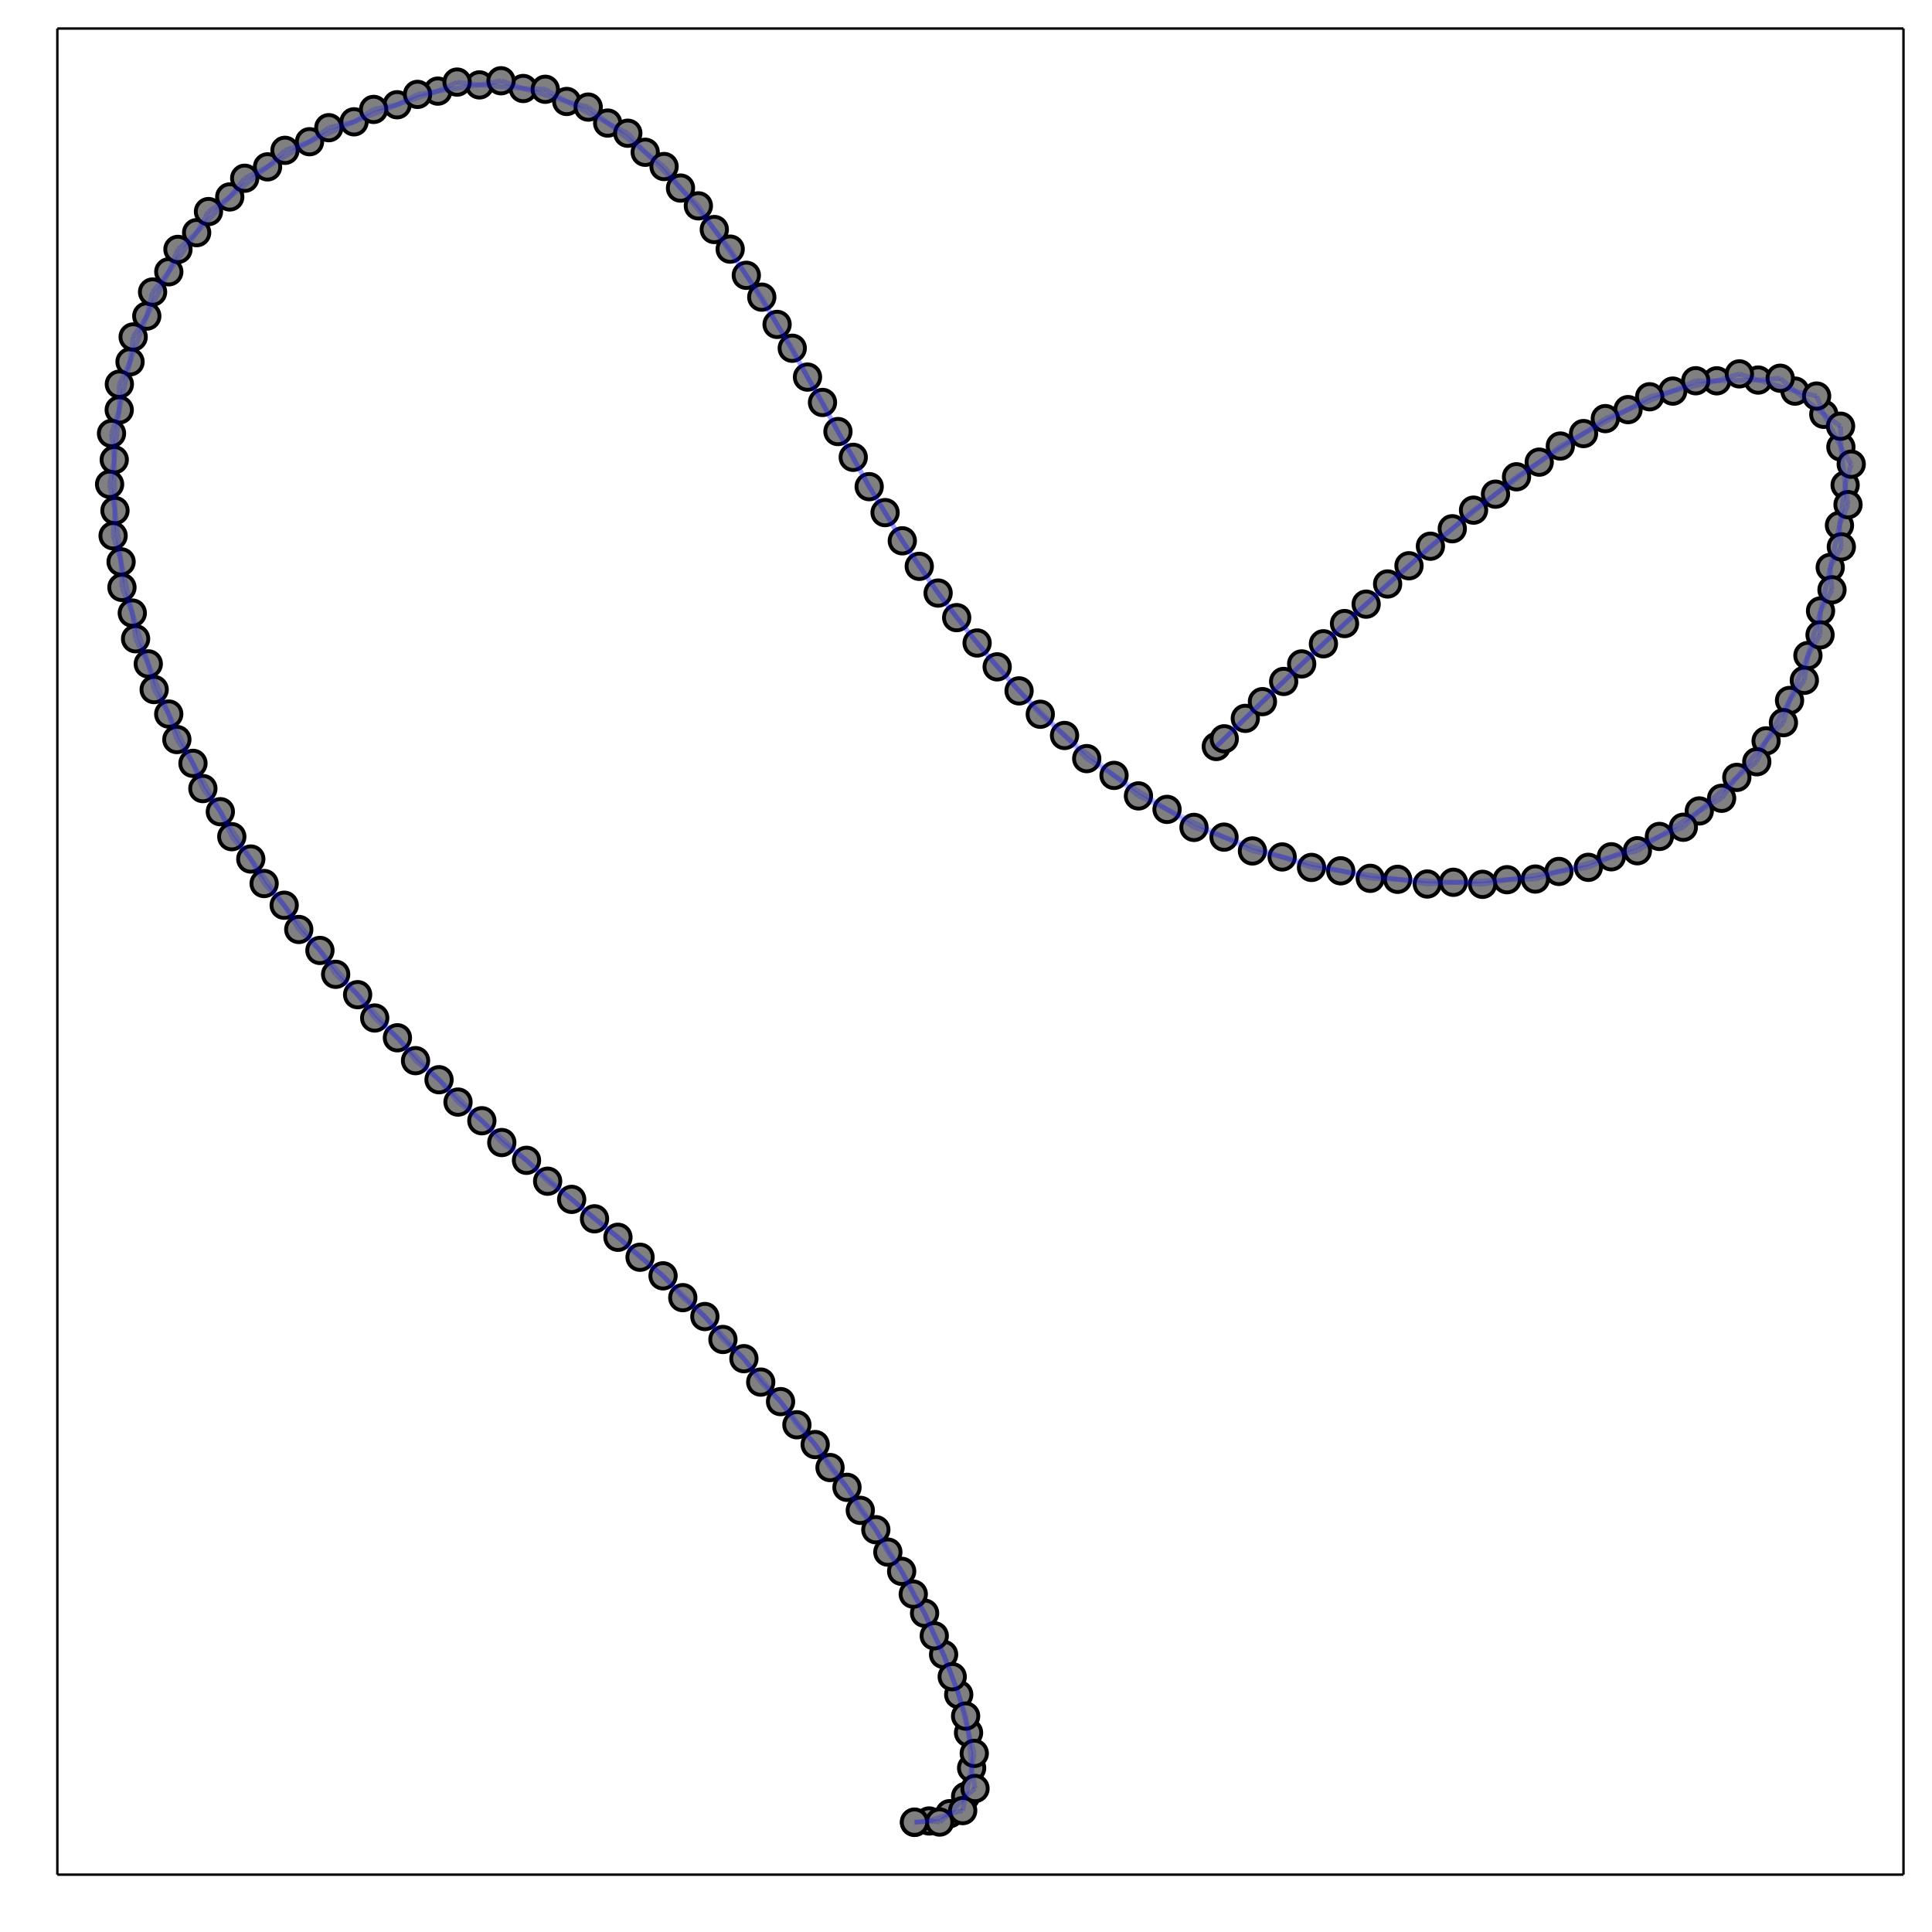 <?xml version="1.0" encoding="utf-8"?>
<svg xmlns="http://www.w3.org/2000/svg" xmlns:xlink="http://www.w3.org/1999/xlink" width="800" height="800" viewBox="0 0 3200 3200">
<rect x="0" y="0" width="3200" height="3200" fill="#333333" stroke="none"/>
<defs>
  <clipPath id="clip580">
    <rect x="0" y="0" width="3200" height="3200"/>
  </clipPath>
</defs>
<path clip-path="url(#clip580)" d="
M0 3200 L3200 3200 L3200 0 L0 0  Z
  " fill="#ffffff" fill-rule="evenodd" fill-opacity="1"/>
<defs>
  <clipPath id="clip581">
    <rect x="640" y="320" width="2241" height="2241"/>
  </clipPath>
</defs>
<path clip-path="url(#clip580)" d="
M94.992 3105.01 L3152.76 3105.01 L3152.76 47.244 L94.992 47.244  Z
  " fill="#ffffff" fill-rule="evenodd" fill-opacity="1"/>
<defs>
  <clipPath id="clip582">
    <rect x="94" y="47" width="3059" height="3059"/>
  </clipPath>
</defs>
<polyline clip-path="url(#clip580)" style="stroke:#000000; stroke-width:4; stroke-opacity:1; fill:none" points="
  94.992,3105.01 3152.76,3105.01 
  "/>
<polyline clip-path="url(#clip580)" style="stroke:#000000; stroke-width:4; stroke-opacity:1; fill:none" points="
  94.992,3105.01 94.992,47.244 
  "/>
<polyline clip-path="url(#clip580)" style="stroke:#000000; stroke-width:4; stroke-opacity:1; fill:none" points="
  94.992,47.244 3152.76,47.244 
  "/>
<polyline clip-path="url(#clip580)" style="stroke:#000000; stroke-width:4; stroke-opacity:1; fill:none" points="
  3152.76,3105.01 3152.76,47.244 
  "/>
<circle clip-path="url(#clip582)" cx="2014.58" cy="1236.45" r="21" fill="#808080" fill-rule="evenodd" fill-opacity="1" stroke="#000000" stroke-opacity="1" stroke-width="6.4"/>
<circle clip-path="url(#clip582)" cx="2062.65" cy="1189.85" r="21" fill="#808080" fill-rule="evenodd" fill-opacity="1" stroke="#000000" stroke-opacity="1" stroke-width="6.4"/>
<circle clip-path="url(#clip582)" cx="2126.15" cy="1128.7" r="21" fill="#808080" fill-rule="evenodd" fill-opacity="1" stroke="#000000" stroke-opacity="1" stroke-width="6.4"/>
<circle clip-path="url(#clip582)" cx="2192" cy="1066.28" r="21" fill="#808080" fill-rule="evenodd" fill-opacity="1" stroke="#000000" stroke-opacity="1" stroke-width="6.4"/>
<circle clip-path="url(#clip582)" cx="2262.76" cy="1000.68" r="21" fill="#808080" fill-rule="evenodd" fill-opacity="1" stroke="#000000" stroke-opacity="1" stroke-width="6.4"/>
<circle clip-path="url(#clip582)" cx="2333.72" cy="937.078" r="21" fill="#808080" fill-rule="evenodd" fill-opacity="1" stroke="#000000" stroke-opacity="1" stroke-width="6.4"/>
<circle clip-path="url(#clip582)" cx="2405.42" cy="875.787" r="21" fill="#808080" fill-rule="evenodd" fill-opacity="1" stroke="#000000" stroke-opacity="1" stroke-width="6.4"/>
<circle clip-path="url(#clip582)" cx="2477.02" cy="818.515" r="21" fill="#808080" fill-rule="evenodd" fill-opacity="1" stroke="#000000" stroke-opacity="1" stroke-width="6.4"/>
<circle clip-path="url(#clip582)" cx="2549.43" cy="765.434" r="21" fill="#808080" fill-rule="evenodd" fill-opacity="1" stroke="#000000" stroke-opacity="1" stroke-width="6.4"/>
<circle clip-path="url(#clip582)" cx="2622.84" cy="718.131" r="21" fill="#808080" fill-rule="evenodd" fill-opacity="1" stroke="#000000" stroke-opacity="1" stroke-width="6.4"/>
<circle clip-path="url(#clip582)" cx="2696.53" cy="678.475" r="21" fill="#808080" fill-rule="evenodd" fill-opacity="1" stroke="#000000" stroke-opacity="1" stroke-width="6.4"/>
<circle clip-path="url(#clip582)" cx="2770.63" cy="647.778" r="21" fill="#808080" fill-rule="evenodd" fill-opacity="1" stroke="#000000" stroke-opacity="1" stroke-width="6.4"/>
<circle clip-path="url(#clip582)" cx="2843.54" cy="630.734" r="21" fill="#808080" fill-rule="evenodd" fill-opacity="1" stroke="#000000" stroke-opacity="1" stroke-width="6.4"/>
<circle clip-path="url(#clip582)" cx="2912.1" cy="629.498" r="21" fill="#808080" fill-rule="evenodd" fill-opacity="1" stroke="#000000" stroke-opacity="1" stroke-width="6.4"/>
<circle clip-path="url(#clip582)" cx="2973.1" cy="647.816" r="21" fill="#808080" fill-rule="evenodd" fill-opacity="1" stroke="#000000" stroke-opacity="1" stroke-width="6.4"/>
<circle clip-path="url(#clip582)" cx="3020.79" cy="686.205" r="21" fill="#808080" fill-rule="evenodd" fill-opacity="1" stroke="#000000" stroke-opacity="1" stroke-width="6.4"/>
<circle clip-path="url(#clip582)" cx="3049.07" cy="740.449" r="21" fill="#808080" fill-rule="evenodd" fill-opacity="1" stroke="#000000" stroke-opacity="1" stroke-width="6.4"/>
<circle clip-path="url(#clip582)" cx="3056.13" cy="803.509" r="21" fill="#808080" fill-rule="evenodd" fill-opacity="1" stroke="#000000" stroke-opacity="1" stroke-width="6.4"/>
<circle clip-path="url(#clip582)" cx="3046.73" cy="870.218" r="21" fill="#808080" fill-rule="evenodd" fill-opacity="1" stroke="#000000" stroke-opacity="1" stroke-width="6.4"/>
<circle clip-path="url(#clip582)" cx="3031.41" cy="939.849" r="21" fill="#808080" fill-rule="evenodd" fill-opacity="1" stroke="#000000" stroke-opacity="1" stroke-width="6.4"/>
<circle clip-path="url(#clip582)" cx="3015.4" cy="1011.85" r="21" fill="#808080" fill-rule="evenodd" fill-opacity="1" stroke="#000000" stroke-opacity="1" stroke-width="6.4"/>
<circle clip-path="url(#clip582)" cx="2994.49" cy="1085.75" r="21" fill="#808080" fill-rule="evenodd" fill-opacity="1" stroke="#000000" stroke-opacity="1" stroke-width="6.4"/>
<circle clip-path="url(#clip582)" cx="2964.04" cy="1160.18" r="21" fill="#808080" fill-rule="evenodd" fill-opacity="1" stroke="#000000" stroke-opacity="1" stroke-width="6.4"/>
<circle clip-path="url(#clip582)" cx="2925.21" cy="1227.16" r="21" fill="#808080" fill-rule="evenodd" fill-opacity="1" stroke="#000000" stroke-opacity="1" stroke-width="6.4"/>
<circle clip-path="url(#clip582)" cx="2876.72" cy="1287.59" r="21" fill="#808080" fill-rule="evenodd" fill-opacity="1" stroke="#000000" stroke-opacity="1" stroke-width="6.4"/>
<circle clip-path="url(#clip582)" cx="2814.56" cy="1343.19" r="21" fill="#808080" fill-rule="evenodd" fill-opacity="1" stroke="#000000" stroke-opacity="1" stroke-width="6.4"/>
<circle clip-path="url(#clip582)" cx="2748.49" cy="1385.42" r="21" fill="#808080" fill-rule="evenodd" fill-opacity="1" stroke="#000000" stroke-opacity="1" stroke-width="6.4"/>
<circle clip-path="url(#clip582)" cx="2668.87" cy="1419.11" r="21" fill="#808080" fill-rule="evenodd" fill-opacity="1" stroke="#000000" stroke-opacity="1" stroke-width="6.4"/>
<circle clip-path="url(#clip582)" cx="2582.04" cy="1443.4" r="21" fill="#808080" fill-rule="evenodd" fill-opacity="1" stroke="#000000" stroke-opacity="1" stroke-width="6.4"/>
<circle clip-path="url(#clip582)" cx="2496.16" cy="1457.07" r="21" fill="#808080" fill-rule="evenodd" fill-opacity="1" stroke="#000000" stroke-opacity="1" stroke-width="6.4"/>
<circle clip-path="url(#clip582)" cx="2407.3" cy="1461.33" r="21" fill="#808080" fill-rule="evenodd" fill-opacity="1" stroke="#000000" stroke-opacity="1" stroke-width="6.4"/>
<circle clip-path="url(#clip582)" cx="2314.91" cy="1456.42" r="21" fill="#808080" fill-rule="evenodd" fill-opacity="1" stroke="#000000" stroke-opacity="1" stroke-width="6.4"/>
<circle clip-path="url(#clip582)" cx="2220.64" cy="1442.34" r="21" fill="#808080" fill-rule="evenodd" fill-opacity="1" stroke="#000000" stroke-opacity="1" stroke-width="6.4"/>
<circle clip-path="url(#clip582)" cx="2123.68" cy="1419.36" r="21" fill="#808080" fill-rule="evenodd" fill-opacity="1" stroke="#000000" stroke-opacity="1" stroke-width="6.4"/>
<circle clip-path="url(#clip582)" cx="2027.36" cy="1386.55" r="21" fill="#808080" fill-rule="evenodd" fill-opacity="1" stroke="#000000" stroke-opacity="1" stroke-width="6.4"/>
<circle clip-path="url(#clip582)" cx="1933" cy="1340.59" r="21" fill="#808080" fill-rule="evenodd" fill-opacity="1" stroke="#000000" stroke-opacity="1" stroke-width="6.4"/>
<circle clip-path="url(#clip582)" cx="1845.2" cy="1284.3" r="21" fill="#808080" fill-rule="evenodd" fill-opacity="1" stroke="#000000" stroke-opacity="1" stroke-width="6.4"/>
<circle clip-path="url(#clip582)" cx="1763.22" cy="1218.19" r="21" fill="#808080" fill-rule="evenodd" fill-opacity="1" stroke="#000000" stroke-opacity="1" stroke-width="6.4"/>
<circle clip-path="url(#clip582)" cx="1687.91" cy="1144.31" r="21" fill="#808080" fill-rule="evenodd" fill-opacity="1" stroke="#000000" stroke-opacity="1" stroke-width="6.4"/>
<circle clip-path="url(#clip582)" cx="1618.42" cy="1064.98" r="21" fill="#808080" fill-rule="evenodd" fill-opacity="1" stroke="#000000" stroke-opacity="1" stroke-width="6.4"/>
<circle clip-path="url(#clip582)" cx="1553.83" cy="982.298" r="21" fill="#808080" fill-rule="evenodd" fill-opacity="1" stroke="#000000" stroke-opacity="1" stroke-width="6.4"/>
<circle clip-path="url(#clip582)" cx="1494.49" cy="895.746" r="21" fill="#808080" fill-rule="evenodd" fill-opacity="1" stroke="#000000" stroke-opacity="1" stroke-width="6.4"/>
<circle clip-path="url(#clip582)" cx="1439.66" cy="806.058" r="21" fill="#808080" fill-rule="evenodd" fill-opacity="1" stroke="#000000" stroke-opacity="1" stroke-width="6.4"/>
<circle clip-path="url(#clip582)" cx="1387.91" cy="714.805" r="21" fill="#808080" fill-rule="evenodd" fill-opacity="1" stroke="#000000" stroke-opacity="1" stroke-width="6.4"/>
<circle clip-path="url(#clip582)" cx="1337.48" cy="624.59" r="21" fill="#808080" fill-rule="evenodd" fill-opacity="1" stroke="#000000" stroke-opacity="1" stroke-width="6.4"/>
<circle clip-path="url(#clip582)" cx="1287.11" cy="537.318" r="21" fill="#808080" fill-rule="evenodd" fill-opacity="1" stroke="#000000" stroke-opacity="1" stroke-width="6.4"/>
<circle clip-path="url(#clip582)" cx="1236.14" cy="455.995" r="21" fill="#808080" fill-rule="evenodd" fill-opacity="1" stroke="#000000" stroke-opacity="1" stroke-width="6.4"/>
<circle clip-path="url(#clip582)" cx="1183.1" cy="380.157" r="21" fill="#808080" fill-rule="evenodd" fill-opacity="1" stroke="#000000" stroke-opacity="1" stroke-width="6.4"/>
<circle clip-path="url(#clip582)" cx="1127.14" cy="311.508" r="21" fill="#808080" fill-rule="evenodd" fill-opacity="1" stroke="#000000" stroke-opacity="1" stroke-width="6.4"/>
<circle clip-path="url(#clip582)" cx="1068.67" cy="252.206" r="21" fill="#808080" fill-rule="evenodd" fill-opacity="1" stroke="#000000" stroke-opacity="1" stroke-width="6.4"/>
<circle clip-path="url(#clip582)" cx="1006.51" cy="203.838" r="21" fill="#808080" fill-rule="evenodd" fill-opacity="1" stroke="#000000" stroke-opacity="1" stroke-width="6.4"/>
<circle clip-path="url(#clip582)" cx="938.671" cy="168.072" r="21" fill="#808080" fill-rule="evenodd" fill-opacity="1" stroke="#000000" stroke-opacity="1" stroke-width="6.4"/>
<circle clip-path="url(#clip582)" cx="866.626" cy="146.582" r="21" fill="#808080" fill-rule="evenodd" fill-opacity="1" stroke="#000000" stroke-opacity="1" stroke-width="6.4"/>
<circle clip-path="url(#clip582)" cx="794.164" cy="140.617" r="21" fill="#808080" fill-rule="evenodd" fill-opacity="1" stroke="#000000" stroke-opacity="1" stroke-width="6.4"/>
<circle clip-path="url(#clip582)" cx="725.206" cy="150.932" r="21" fill="#808080" fill-rule="evenodd" fill-opacity="1" stroke="#000000" stroke-opacity="1" stroke-width="6.4"/>
<circle clip-path="url(#clip582)" cx="657.731" cy="173.505" r="21" fill="#808080" fill-rule="evenodd" fill-opacity="1" stroke="#000000" stroke-opacity="1" stroke-width="6.4"/>
<circle clip-path="url(#clip582)" cx="586.417" cy="201.767" r="21" fill="#808080" fill-rule="evenodd" fill-opacity="1" stroke="#000000" stroke-opacity="1" stroke-width="6.4"/>
<circle clip-path="url(#clip582)" cx="512.704" cy="234.733" r="21" fill="#808080" fill-rule="evenodd" fill-opacity="1" stroke="#000000" stroke-opacity="1" stroke-width="6.4"/>
<circle clip-path="url(#clip582)" cx="443.119" cy="276.384" r="21" fill="#808080" fill-rule="evenodd" fill-opacity="1" stroke="#000000" stroke-opacity="1" stroke-width="6.4"/>
<circle clip-path="url(#clip582)" cx="380.535" cy="326.197" r="21" fill="#808080" fill-rule="evenodd" fill-opacity="1" stroke="#000000" stroke-opacity="1" stroke-width="6.4"/>
<circle clip-path="url(#clip582)" cx="325.715" cy="385.362" r="21" fill="#808080" fill-rule="evenodd" fill-opacity="1" stroke="#000000" stroke-opacity="1" stroke-width="6.4"/>
<circle clip-path="url(#clip582)" cx="279.588" cy="450.178" r="21" fill="#808080" fill-rule="evenodd" fill-opacity="1" stroke="#000000" stroke-opacity="1" stroke-width="6.4"/>
<circle clip-path="url(#clip582)" cx="243.137" cy="523.533" r="21" fill="#808080" fill-rule="evenodd" fill-opacity="1" stroke="#000000" stroke-opacity="1" stroke-width="6.4"/>
<circle clip-path="url(#clip582)" cx="215.382" cy="599.293" r="21" fill="#808080" fill-rule="evenodd" fill-opacity="1" stroke="#000000" stroke-opacity="1" stroke-width="6.4"/>
<circle clip-path="url(#clip582)" cx="197.476" cy="678.984" r="21" fill="#808080" fill-rule="evenodd" fill-opacity="1" stroke="#000000" stroke-opacity="1" stroke-width="6.4"/>
<circle clip-path="url(#clip582)" cx="189.221" cy="761.509" r="21" fill="#808080" fill-rule="evenodd" fill-opacity="1" stroke="#000000" stroke-opacity="1" stroke-width="6.4"/>
<circle clip-path="url(#clip582)" cx="190.424" cy="845.713" r="21" fill="#808080" fill-rule="evenodd" fill-opacity="1" stroke="#000000" stroke-opacity="1" stroke-width="6.4"/>
<circle clip-path="url(#clip582)" cx="200.564" cy="930.613" r="21" fill="#808080" fill-rule="evenodd" fill-opacity="1" stroke="#000000" stroke-opacity="1" stroke-width="6.4"/>
<circle clip-path="url(#clip582)" cx="219.1" cy="1015.42" r="21" fill="#808080" fill-rule="evenodd" fill-opacity="1" stroke="#000000" stroke-opacity="1" stroke-width="6.4"/>
<circle clip-path="url(#clip582)" cx="245.59" cy="1099.6" r="21" fill="#808080" fill-rule="evenodd" fill-opacity="1" stroke="#000000" stroke-opacity="1" stroke-width="6.4"/>
<circle clip-path="url(#clip582)" cx="279.49" cy="1182.69" r="21" fill="#808080" fill-rule="evenodd" fill-opacity="1" stroke="#000000" stroke-opacity="1" stroke-width="6.4"/>
<circle clip-path="url(#clip582)" cx="319.617" cy="1264.36" r="21" fill="#808080" fill-rule="evenodd" fill-opacity="1" stroke="#000000" stroke-opacity="1" stroke-width="6.4"/>
<circle clip-path="url(#clip582)" cx="364.941" cy="1344.44" r="21" fill="#808080" fill-rule="evenodd" fill-opacity="1" stroke="#000000" stroke-opacity="1" stroke-width="6.4"/>
<circle clip-path="url(#clip582)" cx="415.392" cy="1422.82" r="21" fill="#808080" fill-rule="evenodd" fill-opacity="1" stroke="#000000" stroke-opacity="1" stroke-width="6.4"/>
<circle clip-path="url(#clip582)" cx="470.712" cy="1499.36" r="21" fill="#808080" fill-rule="evenodd" fill-opacity="1" stroke="#000000" stroke-opacity="1" stroke-width="6.4"/>
<circle clip-path="url(#clip582)" cx="529.919" cy="1574.23" r="21" fill="#808080" fill-rule="evenodd" fill-opacity="1" stroke="#000000" stroke-opacity="1" stroke-width="6.4"/>
<circle clip-path="url(#clip582)" cx="592.341" cy="1647.49" r="21" fill="#808080" fill-rule="evenodd" fill-opacity="1" stroke="#000000" stroke-opacity="1" stroke-width="6.4"/>
<circle clip-path="url(#clip582)" cx="658.245" cy="1718.88" r="21" fill="#808080" fill-rule="evenodd" fill-opacity="1" stroke="#000000" stroke-opacity="1" stroke-width="6.4"/>
<circle clip-path="url(#clip582)" cx="727.174" cy="1788.37" r="21" fill="#808080" fill-rule="evenodd" fill-opacity="1" stroke="#000000" stroke-opacity="1" stroke-width="6.4"/>
<circle clip-path="url(#clip582)" cx="798.11" cy="1856.3" r="21" fill="#808080" fill-rule="evenodd" fill-opacity="1" stroke="#000000" stroke-opacity="1" stroke-width="6.4"/>
<circle clip-path="url(#clip582)" cx="872.065" cy="1921.85" r="21" fill="#808080" fill-rule="evenodd" fill-opacity="1" stroke="#000000" stroke-opacity="1" stroke-width="6.4"/>
<circle clip-path="url(#clip582)" cx="946.864" cy="1986.55" r="21" fill="#808080" fill-rule="evenodd" fill-opacity="1" stroke="#000000" stroke-opacity="1" stroke-width="6.4"/>
<circle clip-path="url(#clip582)" cx="1023.53" cy="2049.32" r="21" fill="#808080" fill-rule="evenodd" fill-opacity="1" stroke="#000000" stroke-opacity="1" stroke-width="6.4"/>
<circle clip-path="url(#clip582)" cx="1098.21" cy="2113.18" r="21" fill="#808080" fill-rule="evenodd" fill-opacity="1" stroke="#000000" stroke-opacity="1" stroke-width="6.4"/>
<circle clip-path="url(#clip582)" cx="1167.49" cy="2180.59" r="21" fill="#808080" fill-rule="evenodd" fill-opacity="1" stroke="#000000" stroke-opacity="1" stroke-width="6.4"/>
<circle clip-path="url(#clip582)" cx="1232.14" cy="2250.38" r="21" fill="#808080" fill-rule="evenodd" fill-opacity="1" stroke="#000000" stroke-opacity="1" stroke-width="6.4"/>
<circle clip-path="url(#clip582)" cx="1292.84" cy="2321.52" r="21" fill="#808080" fill-rule="evenodd" fill-opacity="1" stroke="#000000" stroke-opacity="1" stroke-width="6.4"/>
<circle clip-path="url(#clip582)" cx="1350.21" cy="2392.64" r="21" fill="#808080" fill-rule="evenodd" fill-opacity="1" stroke="#000000" stroke-opacity="1" stroke-width="6.4"/>
<circle clip-path="url(#clip582)" cx="1402.88" cy="2463.48" r="21" fill="#808080" fill-rule="evenodd" fill-opacity="1" stroke="#000000" stroke-opacity="1" stroke-width="6.4"/>
<circle clip-path="url(#clip582)" cx="1450.67" cy="2533.68" r="21" fill="#808080" fill-rule="evenodd" fill-opacity="1" stroke="#000000" stroke-opacity="1" stroke-width="6.4"/>
<circle clip-path="url(#clip582)" cx="1493.42" cy="2602.6" r="21" fill="#808080" fill-rule="evenodd" fill-opacity="1" stroke="#000000" stroke-opacity="1" stroke-width="6.4"/>
<circle clip-path="url(#clip582)" cx="1531.41" cy="2671.96" r="21" fill="#808080" fill-rule="evenodd" fill-opacity="1" stroke="#000000" stroke-opacity="1" stroke-width="6.4"/>
<circle clip-path="url(#clip582)" cx="1562.89" cy="2740.35" r="21" fill="#808080" fill-rule="evenodd" fill-opacity="1" stroke="#000000" stroke-opacity="1" stroke-width="6.4"/>
<circle clip-path="url(#clip582)" cx="1587.95" cy="2806.78" r="21" fill="#808080" fill-rule="evenodd" fill-opacity="1" stroke="#000000" stroke-opacity="1" stroke-width="6.4"/>
<circle clip-path="url(#clip582)" cx="1604.24" cy="2869.98" r="21" fill="#808080" fill-rule="evenodd" fill-opacity="1" stroke="#000000" stroke-opacity="1" stroke-width="6.4"/>
<circle clip-path="url(#clip582)" cx="1609.32" cy="2928.43" r="21" fill="#808080" fill-rule="evenodd" fill-opacity="1" stroke="#000000" stroke-opacity="1" stroke-width="6.4"/>
<circle clip-path="url(#clip582)" cx="1599.41" cy="2975.42" r="21" fill="#808080" fill-rule="evenodd" fill-opacity="1" stroke="#000000" stroke-opacity="1" stroke-width="6.4"/>
<circle clip-path="url(#clip582)" cx="1572.91" cy="3004.05" r="21" fill="#808080" fill-rule="evenodd" fill-opacity="1" stroke="#000000" stroke-opacity="1" stroke-width="6.4"/>
<circle clip-path="url(#clip582)" cx="1538.89" cy="3016.1" r="21" fill="#808080" fill-rule="evenodd" fill-opacity="1" stroke="#000000" stroke-opacity="1" stroke-width="6.4"/>
<circle clip-path="url(#clip582)" cx="1514.75" cy="3018.47" r="21" fill="#808080" fill-rule="evenodd" fill-opacity="1" stroke="#000000" stroke-opacity="1" stroke-width="6.4"/>
<circle clip-path="url(#clip582)" cx="2027.75" cy="1223.69" r="21" fill="#808080" fill-rule="evenodd" fill-opacity="1" stroke="#000000" stroke-opacity="1" stroke-width="6.4"/>
<circle clip-path="url(#clip582)" cx="2090.98" cy="1162.16" r="21" fill="#808080" fill-rule="evenodd" fill-opacity="1" stroke="#000000" stroke-opacity="1" stroke-width="6.4"/>
<circle clip-path="url(#clip582)" cx="2156" cy="1099.66" r="21" fill="#808080" fill-rule="evenodd" fill-opacity="1" stroke="#000000" stroke-opacity="1" stroke-width="6.4"/>
<circle clip-path="url(#clip582)" cx="2226.96" cy="1032.82" r="21" fill="#808080" fill-rule="evenodd" fill-opacity="1" stroke="#000000" stroke-opacity="1" stroke-width="6.4"/>
<circle clip-path="url(#clip582)" cx="2298.33" cy="967.249" r="21" fill="#808080" fill-rule="evenodd" fill-opacity="1" stroke="#000000" stroke-opacity="1" stroke-width="6.4"/>
<circle clip-path="url(#clip582)" cx="2369.22" cy="904.693" r="21" fill="#808080" fill-rule="evenodd" fill-opacity="1" stroke="#000000" stroke-opacity="1" stroke-width="6.4"/>
<circle clip-path="url(#clip582)" cx="2440.64" cy="844.957" r="21" fill="#808080" fill-rule="evenodd" fill-opacity="1" stroke="#000000" stroke-opacity="1" stroke-width="6.4"/>
<circle clip-path="url(#clip582)" cx="2511.85" cy="789.706" r="21" fill="#808080" fill-rule="evenodd" fill-opacity="1" stroke="#000000" stroke-opacity="1" stroke-width="6.4"/>
<circle clip-path="url(#clip582)" cx="2584.4" cy="738.781" r="21" fill="#808080" fill-rule="evenodd" fill-opacity="1" stroke="#000000" stroke-opacity="1" stroke-width="6.4"/>
<circle clip-path="url(#clip582)" cx="2658.91" cy="693.351" r="21" fill="#808080" fill-rule="evenodd" fill-opacity="1" stroke="#000000" stroke-opacity="1" stroke-width="6.4"/>
<circle clip-path="url(#clip582)" cx="2732.39" cy="657.16" r="21" fill="#808080" fill-rule="evenodd" fill-opacity="1" stroke="#000000" stroke-opacity="1" stroke-width="6.4"/>
<circle clip-path="url(#clip582)" cx="2808.65" cy="630.638" r="21" fill="#808080" fill-rule="evenodd" fill-opacity="1" stroke="#000000" stroke-opacity="1" stroke-width="6.4"/>
<circle clip-path="url(#clip582)" cx="2880.97" cy="619.249" r="21" fill="#808080" fill-rule="evenodd" fill-opacity="1" stroke="#000000" stroke-opacity="1" stroke-width="6.4"/>
<circle clip-path="url(#clip582)" cx="2948.64" cy="626.475" r="21" fill="#808080" fill-rule="evenodd" fill-opacity="1" stroke="#000000" stroke-opacity="1" stroke-width="6.4"/>
<circle clip-path="url(#clip582)" cx="3008.94" cy="655.974" r="21" fill="#808080" fill-rule="evenodd" fill-opacity="1" stroke="#000000" stroke-opacity="1" stroke-width="6.4"/>
<circle clip-path="url(#clip582)" cx="3048.58" cy="705.939" r="21" fill="#808080" fill-rule="evenodd" fill-opacity="1" stroke="#000000" stroke-opacity="1" stroke-width="6.4"/>
<circle clip-path="url(#clip582)" cx="3066.22" cy="768.843" r="21" fill="#808080" fill-rule="evenodd" fill-opacity="1" stroke="#000000" stroke-opacity="1" stroke-width="6.4"/>
<circle clip-path="url(#clip582)" cx="3060.9" cy="835.855" r="21" fill="#808080" fill-rule="evenodd" fill-opacity="1" stroke="#000000" stroke-opacity="1" stroke-width="6.4"/>
<circle clip-path="url(#clip582)" cx="3049.83" cy="905.789" r="21" fill="#808080" fill-rule="evenodd" fill-opacity="1" stroke="#000000" stroke-opacity="1" stroke-width="6.4"/>
<circle clip-path="url(#clip582)" cx="3034.38" cy="976.898" r="21" fill="#808080" fill-rule="evenodd" fill-opacity="1" stroke="#000000" stroke-opacity="1" stroke-width="6.4"/>
<circle clip-path="url(#clip582)" cx="3014.57" cy="1051.6" r="21" fill="#808080" fill-rule="evenodd" fill-opacity="1" stroke="#000000" stroke-opacity="1" stroke-width="6.4"/>
<circle clip-path="url(#clip582)" cx="2988.55" cy="1126.81" r="21" fill="#808080" fill-rule="evenodd" fill-opacity="1" stroke="#000000" stroke-opacity="1" stroke-width="6.4"/>
<circle clip-path="url(#clip582)" cx="2953.91" cy="1196.95" r="21" fill="#808080" fill-rule="evenodd" fill-opacity="1" stroke="#000000" stroke-opacity="1" stroke-width="6.4"/>
<circle clip-path="url(#clip582)" cx="2909.79" cy="1261.74" r="21" fill="#808080" fill-rule="evenodd" fill-opacity="1" stroke="#000000" stroke-opacity="1" stroke-width="6.4"/>
<circle clip-path="url(#clip582)" cx="2851.54" cy="1322.21" r="21" fill="#808080" fill-rule="evenodd" fill-opacity="1" stroke="#000000" stroke-opacity="1" stroke-width="6.4"/>
<circle clip-path="url(#clip582)" cx="2788.1" cy="1370.17" r="21" fill="#808080" fill-rule="evenodd" fill-opacity="1" stroke="#000000" stroke-opacity="1" stroke-width="6.4"/>
<circle clip-path="url(#clip582)" cx="2712.01" cy="1409.13" r="21" fill="#808080" fill-rule="evenodd" fill-opacity="1" stroke="#000000" stroke-opacity="1" stroke-width="6.4"/>
<circle clip-path="url(#clip582)" cx="2630.77" cy="1436.57" r="21" fill="#808080" fill-rule="evenodd" fill-opacity="1" stroke="#000000" stroke-opacity="1" stroke-width="6.4"/>
<circle clip-path="url(#clip582)" cx="2542.95" cy="1455.98" r="21" fill="#808080" fill-rule="evenodd" fill-opacity="1" stroke="#000000" stroke-opacity="1" stroke-width="6.4"/>
<circle clip-path="url(#clip582)" cx="2455.54" cy="1464.72" r="21" fill="#808080" fill-rule="evenodd" fill-opacity="1" stroke="#000000" stroke-opacity="1" stroke-width="6.4"/>
<circle clip-path="url(#clip582)" cx="2364.09" cy="1464.2" r="21" fill="#808080" fill-rule="evenodd" fill-opacity="1" stroke="#000000" stroke-opacity="1" stroke-width="6.4"/>
<circle clip-path="url(#clip582)" cx="2269.61" cy="1454.79" r="21" fill="#808080" fill-rule="evenodd" fill-opacity="1" stroke="#000000" stroke-opacity="1" stroke-width="6.4"/>
<circle clip-path="url(#clip582)" cx="2172.29" cy="1436.74" r="21" fill="#808080" fill-rule="evenodd" fill-opacity="1" stroke="#000000" stroke-opacity="1" stroke-width="6.4"/>
<circle clip-path="url(#clip582)" cx="2074.44" cy="1409.45" r="21" fill="#808080" fill-rule="evenodd" fill-opacity="1" stroke="#000000" stroke-opacity="1" stroke-width="6.4"/>
<circle clip-path="url(#clip582)" cx="1977.63" cy="1370.43" r="21" fill="#808080" fill-rule="evenodd" fill-opacity="1" stroke="#000000" stroke-opacity="1" stroke-width="6.4"/>
<circle clip-path="url(#clip582)" cx="1885.65" cy="1318.27" r="21" fill="#808080" fill-rule="evenodd" fill-opacity="1" stroke="#000000" stroke-opacity="1" stroke-width="6.4"/>
<circle clip-path="url(#clip582)" cx="1799.98" cy="1256.49" r="21" fill="#808080" fill-rule="evenodd" fill-opacity="1" stroke="#000000" stroke-opacity="1" stroke-width="6.4"/>
<circle clip-path="url(#clip582)" cx="1723.03" cy="1183.03" r="21" fill="#808080" fill-rule="evenodd" fill-opacity="1" stroke="#000000" stroke-opacity="1" stroke-width="6.4"/>
<circle clip-path="url(#clip582)" cx="1651.64" cy="1104.5" r="21" fill="#808080" fill-rule="evenodd" fill-opacity="1" stroke="#000000" stroke-opacity="1" stroke-width="6.4"/>
<circle clip-path="url(#clip582)" cx="1584.57" cy="1023" r="21" fill="#808080" fill-rule="evenodd" fill-opacity="1" stroke="#000000" stroke-opacity="1" stroke-width="6.4"/>
<circle clip-path="url(#clip582)" cx="1522.61" cy="938.025" r="21" fill="#808080" fill-rule="evenodd" fill-opacity="1" stroke="#000000" stroke-opacity="1" stroke-width="6.4"/>
<circle clip-path="url(#clip582)" cx="1465.97" cy="849.036" r="21" fill="#808080" fill-rule="evenodd" fill-opacity="1" stroke="#000000" stroke-opacity="1" stroke-width="6.4"/>
<circle clip-path="url(#clip582)" cx="1413.24" cy="757.467" r="21" fill="#808080" fill-rule="evenodd" fill-opacity="1" stroke="#000000" stroke-opacity="1" stroke-width="6.4"/>
<circle clip-path="url(#clip582)" cx="1362.32" cy="666.579" r="21" fill="#808080" fill-rule="evenodd" fill-opacity="1" stroke="#000000" stroke-opacity="1" stroke-width="6.4"/>
<circle clip-path="url(#clip582)" cx="1312.22" cy="576.801" r="21" fill="#808080" fill-rule="evenodd" fill-opacity="1" stroke="#000000" stroke-opacity="1" stroke-width="6.4"/>
<circle clip-path="url(#clip582)" cx="1261.76" cy="492.173" r="21" fill="#808080" fill-rule="evenodd" fill-opacity="1" stroke="#000000" stroke-opacity="1" stroke-width="6.4"/>
<circle clip-path="url(#clip582)" cx="1209.43" cy="412.634" r="21" fill="#808080" fill-rule="evenodd" fill-opacity="1" stroke="#000000" stroke-opacity="1" stroke-width="6.4"/>
<circle clip-path="url(#clip582)" cx="1156.71" cy="340.948" r="21" fill="#808080" fill-rule="evenodd" fill-opacity="1" stroke="#000000" stroke-opacity="1" stroke-width="6.4"/>
<circle clip-path="url(#clip582)" cx="1099.91" cy="275.83" r="21" fill="#808080" fill-rule="evenodd" fill-opacity="1" stroke="#000000" stroke-opacity="1" stroke-width="6.4"/>
<circle clip-path="url(#clip582)" cx="1039.84" cy="220.664" r="21" fill="#808080" fill-rule="evenodd" fill-opacity="1" stroke="#000000" stroke-opacity="1" stroke-width="6.4"/>
<circle clip-path="url(#clip582)" cx="974.254" cy="177.367" r="21" fill="#808080" fill-rule="evenodd" fill-opacity="1" stroke="#000000" stroke-opacity="1" stroke-width="6.4"/>
<circle clip-path="url(#clip582)" cx="903.156" cy="147.881" r="21" fill="#808080" fill-rule="evenodd" fill-opacity="1" stroke="#000000" stroke-opacity="1" stroke-width="6.4"/>
<circle clip-path="url(#clip582)" cx="829.852" cy="133.785" r="21" fill="#808080" fill-rule="evenodd" fill-opacity="1" stroke="#000000" stroke-opacity="1" stroke-width="6.4"/>
<circle clip-path="url(#clip582)" cx="757.094" cy="135.957" r="21" fill="#808080" fill-rule="evenodd" fill-opacity="1" stroke="#000000" stroke-opacity="1" stroke-width="6.4"/>
<circle clip-path="url(#clip582)" cx="691.567" cy="156.332" r="21" fill="#808080" fill-rule="evenodd" fill-opacity="1" stroke="#000000" stroke-opacity="1" stroke-width="6.4"/>
<circle clip-path="url(#clip582)" cx="618.816" cy="181.235" r="21" fill="#808080" fill-rule="evenodd" fill-opacity="1" stroke="#000000" stroke-opacity="1" stroke-width="6.4"/>
<circle clip-path="url(#clip582)" cx="544.617" cy="211.486" r="21" fill="#808080" fill-rule="evenodd" fill-opacity="1" stroke="#000000" stroke-opacity="1" stroke-width="6.4"/>
<circle clip-path="url(#clip582)" cx="472.015" cy="248.992" r="21" fill="#808080" fill-rule="evenodd" fill-opacity="1" stroke="#000000" stroke-opacity="1" stroke-width="6.4"/>
<circle clip-path="url(#clip582)" cx="405.334" cy="295.22" r="21" fill="#808080" fill-rule="evenodd" fill-opacity="1" stroke="#000000" stroke-opacity="1" stroke-width="6.4"/>
<circle clip-path="url(#clip582)" cx="345.303" cy="350.452" r="21" fill="#808080" fill-rule="evenodd" fill-opacity="1" stroke="#000000" stroke-opacity="1" stroke-width="6.4"/>
<circle clip-path="url(#clip582)" cx="294.748" cy="413.088" r="21" fill="#808080" fill-rule="evenodd" fill-opacity="1" stroke="#000000" stroke-opacity="1" stroke-width="6.4"/>
<circle clip-path="url(#clip582)" cx="252.715" cy="483.667" r="21" fill="#808080" fill-rule="evenodd" fill-opacity="1" stroke="#000000" stroke-opacity="1" stroke-width="6.4"/>
<circle clip-path="url(#clip582)" cx="220.549" cy="558.104" r="21" fill="#808080" fill-rule="evenodd" fill-opacity="1" stroke="#000000" stroke-opacity="1" stroke-width="6.4"/>
<circle clip-path="url(#clip582)" cx="197.7" cy="636.357" r="21" fill="#808080" fill-rule="evenodd" fill-opacity="1" stroke="#000000" stroke-opacity="1" stroke-width="6.4"/>
<circle clip-path="url(#clip582)" cx="184.709" cy="717.984" r="21" fill="#808080" fill-rule="evenodd" fill-opacity="1" stroke="#000000" stroke-opacity="1" stroke-width="6.4"/>
<circle clip-path="url(#clip582)" cx="181.533" cy="802.158" r="21" fill="#808080" fill-rule="evenodd" fill-opacity="1" stroke="#000000" stroke-opacity="1" stroke-width="6.4"/>
<circle clip-path="url(#clip582)" cx="187.332" cy="887.396" r="21" fill="#808080" fill-rule="evenodd" fill-opacity="1" stroke="#000000" stroke-opacity="1" stroke-width="6.4"/>
<circle clip-path="url(#clip582)" cx="201.987" cy="972.934" r="21" fill="#808080" fill-rule="evenodd" fill-opacity="1" stroke="#000000" stroke-opacity="1" stroke-width="6.4"/>
<circle clip-path="url(#clip582)" cx="224.606" cy="1058.01" r="21" fill="#808080" fill-rule="evenodd" fill-opacity="1" stroke="#000000" stroke-opacity="1" stroke-width="6.4"/>
<circle clip-path="url(#clip582)" cx="255.351" cy="1142.15" r="21" fill="#808080" fill-rule="evenodd" fill-opacity="1" stroke="#000000" stroke-opacity="1" stroke-width="6.4"/>
<circle clip-path="url(#clip582)" cx="292.947" cy="1224.91" r="21" fill="#808080" fill-rule="evenodd" fill-opacity="1" stroke="#000000" stroke-opacity="1" stroke-width="6.4"/>
<circle clip-path="url(#clip582)" cx="336.037" cy="1306.13" r="21" fill="#808080" fill-rule="evenodd" fill-opacity="1" stroke="#000000" stroke-opacity="1" stroke-width="6.4"/>
<circle clip-path="url(#clip582)" cx="383.931" cy="1385.82" r="21" fill="#808080" fill-rule="evenodd" fill-opacity="1" stroke="#000000" stroke-opacity="1" stroke-width="6.4"/>
<circle clip-path="url(#clip582)" cx="437.479" cy="1463.41" r="21" fill="#808080" fill-rule="evenodd" fill-opacity="1" stroke="#000000" stroke-opacity="1" stroke-width="6.4"/>
<circle clip-path="url(#clip582)" cx="494.854" cy="1539.5" r="21" fill="#808080" fill-rule="evenodd" fill-opacity="1" stroke="#000000" stroke-opacity="1" stroke-width="6.4"/>
<circle clip-path="url(#clip582)" cx="555.955" cy="1613.76" r="21" fill="#808080" fill-rule="evenodd" fill-opacity="1" stroke="#000000" stroke-opacity="1" stroke-width="6.4"/>
<circle clip-path="url(#clip582)" cx="620.646" cy="1686.12" r="21" fill="#808080" fill-rule="evenodd" fill-opacity="1" stroke="#000000" stroke-opacity="1" stroke-width="6.4"/>
<circle clip-path="url(#clip582)" cx="688.258" cy="1756.78" r="21" fill="#808080" fill-rule="evenodd" fill-opacity="1" stroke="#000000" stroke-opacity="1" stroke-width="6.4"/>
<circle clip-path="url(#clip582)" cx="758.62" cy="1825.4" r="21" fill="#808080" fill-rule="evenodd" fill-opacity="1" stroke="#000000" stroke-opacity="1" stroke-width="6.4"/>
<circle clip-path="url(#clip582)" cx="831.129" cy="1892.41" r="21" fill="#808080" fill-rule="evenodd" fill-opacity="1" stroke="#000000" stroke-opacity="1" stroke-width="6.4"/>
<circle clip-path="url(#clip582)" cx="907.072" cy="1956.46" r="21" fill="#808080" fill-rule="evenodd" fill-opacity="1" stroke="#000000" stroke-opacity="1" stroke-width="6.4"/>
<circle clip-path="url(#clip582)" cx="984.712" cy="2018.73" r="21" fill="#808080" fill-rule="evenodd" fill-opacity="1" stroke="#000000" stroke-opacity="1" stroke-width="6.4"/>
<circle clip-path="url(#clip582)" cx="1060.15" cy="2082.39" r="21" fill="#808080" fill-rule="evenodd" fill-opacity="1" stroke="#000000" stroke-opacity="1" stroke-width="6.4"/>
<circle clip-path="url(#clip582)" cx="1130.91" cy="2149.3" r="21" fill="#808080" fill-rule="evenodd" fill-opacity="1" stroke="#000000" stroke-opacity="1" stroke-width="6.4"/>
<circle clip-path="url(#clip582)" cx="1197.39" cy="2218.6" r="21" fill="#808080" fill-rule="evenodd" fill-opacity="1" stroke="#000000" stroke-opacity="1" stroke-width="6.4"/>
<circle clip-path="url(#clip582)" cx="1259.99" cy="2289.19" r="21" fill="#808080" fill-rule="evenodd" fill-opacity="1" stroke="#000000" stroke-opacity="1" stroke-width="6.4"/>
<circle clip-path="url(#clip582)" cx="1319.92" cy="2359.89" r="21" fill="#808080" fill-rule="evenodd" fill-opacity="1" stroke="#000000" stroke-opacity="1" stroke-width="6.4"/>
<circle clip-path="url(#clip582)" cx="1374.78" cy="2430.72" r="21" fill="#808080" fill-rule="evenodd" fill-opacity="1" stroke="#000000" stroke-opacity="1" stroke-width="6.4"/>
<circle clip-path="url(#clip582)" cx="1424.92" cy="2501.61" r="21" fill="#808080" fill-rule="evenodd" fill-opacity="1" stroke="#000000" stroke-opacity="1" stroke-width="6.4"/>
<circle clip-path="url(#clip582)" cx="1470.56" cy="2570.81" r="21" fill="#808080" fill-rule="evenodd" fill-opacity="1" stroke="#000000" stroke-opacity="1" stroke-width="6.4"/>
<circle clip-path="url(#clip582)" cx="1512.65" cy="2640.38" r="21" fill="#808080" fill-rule="evenodd" fill-opacity="1" stroke="#000000" stroke-opacity="1" stroke-width="6.4"/>
<circle clip-path="url(#clip582)" cx="1547.43" cy="2709.39" r="21" fill="#808080" fill-rule="evenodd" fill-opacity="1" stroke="#000000" stroke-opacity="1" stroke-width="6.4"/>
<circle clip-path="url(#clip582)" cx="1577.16" cy="2777.14" r="21" fill="#808080" fill-rule="evenodd" fill-opacity="1" stroke="#000000" stroke-opacity="1" stroke-width="6.4"/>
<circle clip-path="url(#clip582)" cx="1599.37" cy="2842.36" r="21" fill="#808080" fill-rule="evenodd" fill-opacity="1" stroke="#000000" stroke-opacity="1" stroke-width="6.4"/>
<circle clip-path="url(#clip582)" cx="1613.7" cy="2904.14" r="21" fill="#808080" fill-rule="evenodd" fill-opacity="1" stroke="#000000" stroke-opacity="1" stroke-width="6.4"/>
<circle clip-path="url(#clip582)" cx="1614.95" cy="2962.35" r="21" fill="#808080" fill-rule="evenodd" fill-opacity="1" stroke="#000000" stroke-opacity="1" stroke-width="6.4"/>
<circle clip-path="url(#clip582)" cx="1594.53" cy="2998.95" r="21" fill="#808080" fill-rule="evenodd" fill-opacity="1" stroke="#000000" stroke-opacity="1" stroke-width="6.4"/>
<circle clip-path="url(#clip582)" cx="1556.32" cy="3017.91" r="21" fill="#808080" fill-rule="evenodd" fill-opacity="1" stroke="#000000" stroke-opacity="1" stroke-width="6.4"/>
<circle clip-path="url(#clip582)" cx="1514.71" cy="3018.04" r="21" fill="#808080" fill-rule="evenodd" fill-opacity="1" stroke="#000000" stroke-opacity="1" stroke-width="6.4"/>
<polyline clip-path="url(#clip582)" style="stroke:#0000ff; stroke-width:8; stroke-opacity:0.2; fill:none" points="
  2014.58,1236.45 2062.65,1189.85 
  "/>
<polyline clip-path="url(#clip582)" style="stroke:#0000ff; stroke-width:8; stroke-opacity:0.2; fill:none" points="
  2014.58,1236.45 2027.75,1223.69 
  "/>
<polyline clip-path="url(#clip582)" style="stroke:#0000ff; stroke-width:8; stroke-opacity:0.2; fill:none" points="
  2062.65,1189.85 2126.15,1128.7 
  "/>
<polyline clip-path="url(#clip582)" style="stroke:#0000ff; stroke-width:8; stroke-opacity:0.2; fill:none" points="
  2062.65,1189.85 2027.75,1223.69 
  "/>
<polyline clip-path="url(#clip582)" style="stroke:#0000ff; stroke-width:8; stroke-opacity:0.2; fill:none" points="
  2062.65,1189.85 2090.98,1162.16 
  "/>
<polyline clip-path="url(#clip582)" style="stroke:#0000ff; stroke-width:8; stroke-opacity:0.2; fill:none" points="
  2126.15,1128.7 2192,1066.28 
  "/>
<polyline clip-path="url(#clip582)" style="stroke:#0000ff; stroke-width:8; stroke-opacity:0.2; fill:none" points="
  2126.15,1128.7 2090.98,1162.16 
  "/>
<polyline clip-path="url(#clip582)" style="stroke:#0000ff; stroke-width:8; stroke-opacity:0.2; fill:none" points="
  2126.15,1128.7 2156,1099.66 
  "/>
<polyline clip-path="url(#clip582)" style="stroke:#0000ff; stroke-width:8; stroke-opacity:0.2; fill:none" points="
  2192,1066.28 2262.76,1000.68 
  "/>
<polyline clip-path="url(#clip582)" style="stroke:#0000ff; stroke-width:8; stroke-opacity:0.2; fill:none" points="
  2192,1066.28 2156,1099.66 
  "/>
<polyline clip-path="url(#clip582)" style="stroke:#0000ff; stroke-width:8; stroke-opacity:0.2; fill:none" points="
  2192,1066.28 2226.96,1032.82 
  "/>
<polyline clip-path="url(#clip582)" style="stroke:#0000ff; stroke-width:8; stroke-opacity:0.2; fill:none" points="
  2262.76,1000.68 2333.72,937.078 
  "/>
<polyline clip-path="url(#clip582)" style="stroke:#0000ff; stroke-width:8; stroke-opacity:0.2; fill:none" points="
  2262.76,1000.68 2226.96,1032.82 
  "/>
<polyline clip-path="url(#clip582)" style="stroke:#0000ff; stroke-width:8; stroke-opacity:0.2; fill:none" points="
  2262.76,1000.68 2298.33,967.249 
  "/>
<polyline clip-path="url(#clip582)" style="stroke:#0000ff; stroke-width:8; stroke-opacity:0.2; fill:none" points="
  2333.72,937.078 2405.42,875.787 
  "/>
<polyline clip-path="url(#clip582)" style="stroke:#0000ff; stroke-width:8; stroke-opacity:0.2; fill:none" points="
  2333.72,937.078 2298.33,967.249 
  "/>
<polyline clip-path="url(#clip582)" style="stroke:#0000ff; stroke-width:8; stroke-opacity:0.2; fill:none" points="
  2333.72,937.078 2369.22,904.693 
  "/>
<polyline clip-path="url(#clip582)" style="stroke:#0000ff; stroke-width:8; stroke-opacity:0.2; fill:none" points="
  2405.42,875.787 2477.02,818.515 
  "/>
<polyline clip-path="url(#clip582)" style="stroke:#0000ff; stroke-width:8; stroke-opacity:0.2; fill:none" points="
  2405.42,875.787 2369.22,904.693 
  "/>
<polyline clip-path="url(#clip582)" style="stroke:#0000ff; stroke-width:8; stroke-opacity:0.2; fill:none" points="
  2405.42,875.787 2440.64,844.957 
  "/>
<polyline clip-path="url(#clip582)" style="stroke:#0000ff; stroke-width:8; stroke-opacity:0.2; fill:none" points="
  2477.02,818.515 2549.43,765.434 
  "/>
<polyline clip-path="url(#clip582)" style="stroke:#0000ff; stroke-width:8; stroke-opacity:0.2; fill:none" points="
  2477.02,818.515 2440.64,844.957 
  "/>
<polyline clip-path="url(#clip582)" style="stroke:#0000ff; stroke-width:8; stroke-opacity:0.2; fill:none" points="
  2477.02,818.515 2511.85,789.706 
  "/>
<polyline clip-path="url(#clip582)" style="stroke:#0000ff; stroke-width:8; stroke-opacity:0.2; fill:none" points="
  2549.43,765.434 2622.84,718.131 
  "/>
<polyline clip-path="url(#clip582)" style="stroke:#0000ff; stroke-width:8; stroke-opacity:0.2; fill:none" points="
  2549.43,765.434 2511.85,789.706 
  "/>
<polyline clip-path="url(#clip582)" style="stroke:#0000ff; stroke-width:8; stroke-opacity:0.2; fill:none" points="
  2549.43,765.434 2584.4,738.781 
  "/>
<polyline clip-path="url(#clip582)" style="stroke:#0000ff; stroke-width:8; stroke-opacity:0.2; fill:none" points="
  2622.84,718.131 2696.53,678.475 
  "/>
<polyline clip-path="url(#clip582)" style="stroke:#0000ff; stroke-width:8; stroke-opacity:0.2; fill:none" points="
  2622.84,718.131 2584.4,738.781 
  "/>
<polyline clip-path="url(#clip582)" style="stroke:#0000ff; stroke-width:8; stroke-opacity:0.2; fill:none" points="
  2622.84,718.131 2658.91,693.351 
  "/>
<polyline clip-path="url(#clip582)" style="stroke:#0000ff; stroke-width:8; stroke-opacity:0.2; fill:none" points="
  2696.53,678.475 2770.63,647.778 
  "/>
<polyline clip-path="url(#clip582)" style="stroke:#0000ff; stroke-width:8; stroke-opacity:0.2; fill:none" points="
  2696.53,678.475 2658.91,693.351 
  "/>
<polyline clip-path="url(#clip582)" style="stroke:#0000ff; stroke-width:8; stroke-opacity:0.2; fill:none" points="
  2696.53,678.475 2732.39,657.16 
  "/>
<polyline clip-path="url(#clip582)" style="stroke:#0000ff; stroke-width:8; stroke-opacity:0.2; fill:none" points="
  2770.63,647.778 2843.54,630.734 
  "/>
<polyline clip-path="url(#clip582)" style="stroke:#0000ff; stroke-width:8; stroke-opacity:0.2; fill:none" points="
  2770.63,647.778 2732.39,657.16 
  "/>
<polyline clip-path="url(#clip582)" style="stroke:#0000ff; stroke-width:8; stroke-opacity:0.2; fill:none" points="
  2770.63,647.778 2808.65,630.638 
  "/>
<polyline clip-path="url(#clip582)" style="stroke:#0000ff; stroke-width:8; stroke-opacity:0.2; fill:none" points="
  2843.54,630.734 2912.1,629.498 
  "/>
<polyline clip-path="url(#clip582)" style="stroke:#0000ff; stroke-width:8; stroke-opacity:0.2; fill:none" points="
  2843.54,630.734 2808.65,630.638 
  "/>
<polyline clip-path="url(#clip582)" style="stroke:#0000ff; stroke-width:8; stroke-opacity:0.2; fill:none" points="
  2843.54,630.734 2880.97,619.249 
  "/>
<polyline clip-path="url(#clip582)" style="stroke:#0000ff; stroke-width:8; stroke-opacity:0.2; fill:none" points="
  2912.1,629.498 2973.1,647.816 
  "/>
<polyline clip-path="url(#clip582)" style="stroke:#0000ff; stroke-width:8; stroke-opacity:0.2; fill:none" points="
  2912.1,629.498 2880.97,619.249 
  "/>
<polyline clip-path="url(#clip582)" style="stroke:#0000ff; stroke-width:8; stroke-opacity:0.2; fill:none" points="
  2912.1,629.498 2948.64,626.475 
  "/>
<polyline clip-path="url(#clip582)" style="stroke:#0000ff; stroke-width:8; stroke-opacity:0.2; fill:none" points="
  2973.1,647.816 3020.79,686.205 
  "/>
<polyline clip-path="url(#clip582)" style="stroke:#0000ff; stroke-width:8; stroke-opacity:0.2; fill:none" points="
  2973.1,647.816 2948.64,626.475 
  "/>
<polyline clip-path="url(#clip582)" style="stroke:#0000ff; stroke-width:8; stroke-opacity:0.2; fill:none" points="
  2973.1,647.816 3008.94,655.974 
  "/>
<polyline clip-path="url(#clip582)" style="stroke:#0000ff; stroke-width:8; stroke-opacity:0.2; fill:none" points="
  3020.79,686.205 3049.07,740.449 
  "/>
<polyline clip-path="url(#clip582)" style="stroke:#0000ff; stroke-width:8; stroke-opacity:0.2; fill:none" points="
  3020.79,686.205 3008.94,655.974 
  "/>
<polyline clip-path="url(#clip582)" style="stroke:#0000ff; stroke-width:8; stroke-opacity:0.2; fill:none" points="
  3020.79,686.205 3048.58,705.939 
  "/>
<polyline clip-path="url(#clip582)" style="stroke:#0000ff; stroke-width:8; stroke-opacity:0.2; fill:none" points="
  3049.07,740.449 3056.13,803.509 
  "/>
<polyline clip-path="url(#clip582)" style="stroke:#0000ff; stroke-width:8; stroke-opacity:0.2; fill:none" points="
  3049.07,740.449 3048.58,705.939 
  "/>
<polyline clip-path="url(#clip582)" style="stroke:#0000ff; stroke-width:8; stroke-opacity:0.2; fill:none" points="
  3049.07,740.449 3066.22,768.843 
  "/>
<polyline clip-path="url(#clip582)" style="stroke:#0000ff; stroke-width:8; stroke-opacity:0.2; fill:none" points="
  3056.13,803.509 3046.73,870.218 
  "/>
<polyline clip-path="url(#clip582)" style="stroke:#0000ff; stroke-width:8; stroke-opacity:0.2; fill:none" points="
  3056.13,803.509 3066.22,768.843 
  "/>
<polyline clip-path="url(#clip582)" style="stroke:#0000ff; stroke-width:8; stroke-opacity:0.2; fill:none" points="
  3056.13,803.509 3060.9,835.855 
  "/>
<polyline clip-path="url(#clip582)" style="stroke:#0000ff; stroke-width:8; stroke-opacity:0.2; fill:none" points="
  3046.73,870.218 3031.41,939.849 
  "/>
<polyline clip-path="url(#clip582)" style="stroke:#0000ff; stroke-width:8; stroke-opacity:0.2; fill:none" points="
  3046.73,870.218 3060.9,835.855 
  "/>
<polyline clip-path="url(#clip582)" style="stroke:#0000ff; stroke-width:8; stroke-opacity:0.2; fill:none" points="
  3046.73,870.218 3049.83,905.789 
  "/>
<polyline clip-path="url(#clip582)" style="stroke:#0000ff; stroke-width:8; stroke-opacity:0.2; fill:none" points="
  3031.41,939.849 3015.4,1011.85 
  "/>
<polyline clip-path="url(#clip582)" style="stroke:#0000ff; stroke-width:8; stroke-opacity:0.2; fill:none" points="
  3031.41,939.849 3049.83,905.789 
  "/>
<polyline clip-path="url(#clip582)" style="stroke:#0000ff; stroke-width:8; stroke-opacity:0.2; fill:none" points="
  3031.41,939.849 3034.38,976.898 
  "/>
<polyline clip-path="url(#clip582)" style="stroke:#0000ff; stroke-width:8; stroke-opacity:0.2; fill:none" points="
  3015.4,1011.85 2994.49,1085.75 
  "/>
<polyline clip-path="url(#clip582)" style="stroke:#0000ff; stroke-width:8; stroke-opacity:0.2; fill:none" points="
  3015.4,1011.85 3034.38,976.898 
  "/>
<polyline clip-path="url(#clip582)" style="stroke:#0000ff; stroke-width:8; stroke-opacity:0.2; fill:none" points="
  3015.4,1011.85 3014.57,1051.6 
  "/>
<polyline clip-path="url(#clip582)" style="stroke:#0000ff; stroke-width:8; stroke-opacity:0.2; fill:none" points="
  2994.49,1085.75 2964.04,1160.18 
  "/>
<polyline clip-path="url(#clip582)" style="stroke:#0000ff; stroke-width:8; stroke-opacity:0.2; fill:none" points="
  2994.49,1085.75 3014.57,1051.6 
  "/>
<polyline clip-path="url(#clip582)" style="stroke:#0000ff; stroke-width:8; stroke-opacity:0.2; fill:none" points="
  2994.49,1085.75 2988.55,1126.81 
  "/>
<polyline clip-path="url(#clip582)" style="stroke:#0000ff; stroke-width:8; stroke-opacity:0.2; fill:none" points="
  2964.04,1160.18 2925.21,1227.16 
  "/>
<polyline clip-path="url(#clip582)" style="stroke:#0000ff; stroke-width:8; stroke-opacity:0.2; fill:none" points="
  2964.04,1160.18 2988.55,1126.81 
  "/>
<polyline clip-path="url(#clip582)" style="stroke:#0000ff; stroke-width:8; stroke-opacity:0.2; fill:none" points="
  2964.04,1160.18 2953.91,1196.95 
  "/>
<polyline clip-path="url(#clip582)" style="stroke:#0000ff; stroke-width:8; stroke-opacity:0.2; fill:none" points="
  2925.21,1227.16 2876.72,1287.59 
  "/>
<polyline clip-path="url(#clip582)" style="stroke:#0000ff; stroke-width:8; stroke-opacity:0.2; fill:none" points="
  2925.21,1227.16 2953.91,1196.95 
  "/>
<polyline clip-path="url(#clip582)" style="stroke:#0000ff; stroke-width:8; stroke-opacity:0.2; fill:none" points="
  2925.21,1227.16 2909.79,1261.74 
  "/>
<polyline clip-path="url(#clip582)" style="stroke:#0000ff; stroke-width:8; stroke-opacity:0.2; fill:none" points="
  2876.72,1287.59 2814.56,1343.19 
  "/>
<polyline clip-path="url(#clip582)" style="stroke:#0000ff; stroke-width:8; stroke-opacity:0.2; fill:none" points="
  2876.72,1287.59 2909.79,1261.74 
  "/>
<polyline clip-path="url(#clip582)" style="stroke:#0000ff; stroke-width:8; stroke-opacity:0.2; fill:none" points="
  2876.72,1287.59 2851.54,1322.21 
  "/>
<polyline clip-path="url(#clip582)" style="stroke:#0000ff; stroke-width:8; stroke-opacity:0.2; fill:none" points="
  2814.56,1343.19 2748.49,1385.42 
  "/>
<polyline clip-path="url(#clip582)" style="stroke:#0000ff; stroke-width:8; stroke-opacity:0.2; fill:none" points="
  2814.56,1343.19 2851.54,1322.21 
  "/>
<polyline clip-path="url(#clip582)" style="stroke:#0000ff; stroke-width:8; stroke-opacity:0.2; fill:none" points="
  2814.56,1343.19 2788.1,1370.17 
  "/>
<polyline clip-path="url(#clip582)" style="stroke:#0000ff; stroke-width:8; stroke-opacity:0.2; fill:none" points="
  2748.49,1385.42 2668.87,1419.11 
  "/>
<polyline clip-path="url(#clip582)" style="stroke:#0000ff; stroke-width:8; stroke-opacity:0.2; fill:none" points="
  2748.49,1385.42 2788.1,1370.17 
  "/>
<polyline clip-path="url(#clip582)" style="stroke:#0000ff; stroke-width:8; stroke-opacity:0.2; fill:none" points="
  2748.49,1385.42 2712.01,1409.13 
  "/>
<polyline clip-path="url(#clip582)" style="stroke:#0000ff; stroke-width:8; stroke-opacity:0.2; fill:none" points="
  2668.87,1419.11 2582.04,1443.4 
  "/>
<polyline clip-path="url(#clip582)" style="stroke:#0000ff; stroke-width:8; stroke-opacity:0.2; fill:none" points="
  2668.87,1419.11 2712.01,1409.13 
  "/>
<polyline clip-path="url(#clip582)" style="stroke:#0000ff; stroke-width:8; stroke-opacity:0.2; fill:none" points="
  2668.87,1419.11 2630.77,1436.57 
  "/>
<polyline clip-path="url(#clip582)" style="stroke:#0000ff; stroke-width:8; stroke-opacity:0.2; fill:none" points="
  2582.04,1443.4 2496.16,1457.07 
  "/>
<polyline clip-path="url(#clip582)" style="stroke:#0000ff; stroke-width:8; stroke-opacity:0.2; fill:none" points="
  2582.04,1443.4 2630.77,1436.57 
  "/>
<polyline clip-path="url(#clip582)" style="stroke:#0000ff; stroke-width:8; stroke-opacity:0.2; fill:none" points="
  2582.04,1443.4 2542.95,1455.98 
  "/>
<polyline clip-path="url(#clip582)" style="stroke:#0000ff; stroke-width:8; stroke-opacity:0.2; fill:none" points="
  2496.16,1457.07 2407.3,1461.33 
  "/>
<polyline clip-path="url(#clip582)" style="stroke:#0000ff; stroke-width:8; stroke-opacity:0.2; fill:none" points="
  2496.16,1457.07 2542.95,1455.98 
  "/>
<polyline clip-path="url(#clip582)" style="stroke:#0000ff; stroke-width:8; stroke-opacity:0.2; fill:none" points="
  2496.16,1457.07 2455.54,1464.72 
  "/>
<polyline clip-path="url(#clip582)" style="stroke:#0000ff; stroke-width:8; stroke-opacity:0.2; fill:none" points="
  2407.3,1461.33 2314.91,1456.42 
  "/>
<polyline clip-path="url(#clip582)" style="stroke:#0000ff; stroke-width:8; stroke-opacity:0.2; fill:none" points="
  2407.3,1461.33 2455.54,1464.72 
  "/>
<polyline clip-path="url(#clip582)" style="stroke:#0000ff; stroke-width:8; stroke-opacity:0.2; fill:none" points="
  2407.3,1461.33 2364.09,1464.2 
  "/>
<polyline clip-path="url(#clip582)" style="stroke:#0000ff; stroke-width:8; stroke-opacity:0.2; fill:none" points="
  2314.91,1456.42 2220.64,1442.34 
  "/>
<polyline clip-path="url(#clip582)" style="stroke:#0000ff; stroke-width:8; stroke-opacity:0.2; fill:none" points="
  2314.91,1456.42 2364.09,1464.2 
  "/>
<polyline clip-path="url(#clip582)" style="stroke:#0000ff; stroke-width:8; stroke-opacity:0.2; fill:none" points="
  2314.91,1456.42 2269.61,1454.79 
  "/>
<polyline clip-path="url(#clip582)" style="stroke:#0000ff; stroke-width:8; stroke-opacity:0.2; fill:none" points="
  2220.64,1442.34 2123.68,1419.36 
  "/>
<polyline clip-path="url(#clip582)" style="stroke:#0000ff; stroke-width:8; stroke-opacity:0.2; fill:none" points="
  2220.64,1442.34 2269.61,1454.79 
  "/>
<polyline clip-path="url(#clip582)" style="stroke:#0000ff; stroke-width:8; stroke-opacity:0.2; fill:none" points="
  2220.64,1442.34 2172.29,1436.74 
  "/>
<polyline clip-path="url(#clip582)" style="stroke:#0000ff; stroke-width:8; stroke-opacity:0.2; fill:none" points="
  2123.68,1419.36 2027.36,1386.55 
  "/>
<polyline clip-path="url(#clip582)" style="stroke:#0000ff; stroke-width:8; stroke-opacity:0.2; fill:none" points="
  2123.68,1419.36 2172.29,1436.74 
  "/>
<polyline clip-path="url(#clip582)" style="stroke:#0000ff; stroke-width:8; stroke-opacity:0.2; fill:none" points="
  2123.68,1419.36 2074.44,1409.45 
  "/>
<polyline clip-path="url(#clip582)" style="stroke:#0000ff; stroke-width:8; stroke-opacity:0.2; fill:none" points="
  2027.36,1386.55 1933,1340.59 
  "/>
<polyline clip-path="url(#clip582)" style="stroke:#0000ff; stroke-width:8; stroke-opacity:0.2; fill:none" points="
  2027.36,1386.55 2074.44,1409.45 
  "/>
<polyline clip-path="url(#clip582)" style="stroke:#0000ff; stroke-width:8; stroke-opacity:0.2; fill:none" points="
  2027.36,1386.55 1977.63,1370.43 
  "/>
<polyline clip-path="url(#clip582)" style="stroke:#0000ff; stroke-width:8; stroke-opacity:0.2; fill:none" points="
  1933,1340.59 1845.2,1284.3 
  "/>
<polyline clip-path="url(#clip582)" style="stroke:#0000ff; stroke-width:8; stroke-opacity:0.2; fill:none" points="
  1933,1340.59 1977.63,1370.43 
  "/>
<polyline clip-path="url(#clip582)" style="stroke:#0000ff; stroke-width:8; stroke-opacity:0.2; fill:none" points="
  1933,1340.59 1885.65,1318.27 
  "/>
<polyline clip-path="url(#clip582)" style="stroke:#0000ff; stroke-width:8; stroke-opacity:0.2; fill:none" points="
  1845.2,1284.3 1763.22,1218.19 
  "/>
<polyline clip-path="url(#clip582)" style="stroke:#0000ff; stroke-width:8; stroke-opacity:0.2; fill:none" points="
  1845.2,1284.3 1885.65,1318.27 
  "/>
<polyline clip-path="url(#clip582)" style="stroke:#0000ff; stroke-width:8; stroke-opacity:0.2; fill:none" points="
  1845.2,1284.3 1799.98,1256.49 
  "/>
<polyline clip-path="url(#clip582)" style="stroke:#0000ff; stroke-width:8; stroke-opacity:0.2; fill:none" points="
  1763.22,1218.19 1687.91,1144.31 
  "/>
<polyline clip-path="url(#clip582)" style="stroke:#0000ff; stroke-width:8; stroke-opacity:0.2; fill:none" points="
  1763.22,1218.19 1799.98,1256.49 
  "/>
<polyline clip-path="url(#clip582)" style="stroke:#0000ff; stroke-width:8; stroke-opacity:0.2; fill:none" points="
  1763.22,1218.19 1723.03,1183.03 
  "/>
<polyline clip-path="url(#clip582)" style="stroke:#0000ff; stroke-width:8; stroke-opacity:0.2; fill:none" points="
  1687.91,1144.31 1618.42,1064.98 
  "/>
<polyline clip-path="url(#clip582)" style="stroke:#0000ff; stroke-width:8; stroke-opacity:0.2; fill:none" points="
  1687.91,1144.31 1723.03,1183.03 
  "/>
<polyline clip-path="url(#clip582)" style="stroke:#0000ff; stroke-width:8; stroke-opacity:0.2; fill:none" points="
  1687.91,1144.31 1651.64,1104.5 
  "/>
<polyline clip-path="url(#clip582)" style="stroke:#0000ff; stroke-width:8; stroke-opacity:0.2; fill:none" points="
  1618.42,1064.98 1553.83,982.298 
  "/>
<polyline clip-path="url(#clip582)" style="stroke:#0000ff; stroke-width:8; stroke-opacity:0.2; fill:none" points="
  1618.42,1064.98 1651.64,1104.5 
  "/>
<polyline clip-path="url(#clip582)" style="stroke:#0000ff; stroke-width:8; stroke-opacity:0.2; fill:none" points="
  1618.42,1064.98 1584.57,1023 
  "/>
<polyline clip-path="url(#clip582)" style="stroke:#0000ff; stroke-width:8; stroke-opacity:0.2; fill:none" points="
  1553.83,982.298 1494.49,895.746 
  "/>
<polyline clip-path="url(#clip582)" style="stroke:#0000ff; stroke-width:8; stroke-opacity:0.2; fill:none" points="
  1553.83,982.298 1584.57,1023 
  "/>
<polyline clip-path="url(#clip582)" style="stroke:#0000ff; stroke-width:8; stroke-opacity:0.2; fill:none" points="
  1553.83,982.298 1522.61,938.025 
  "/>
<polyline clip-path="url(#clip582)" style="stroke:#0000ff; stroke-width:8; stroke-opacity:0.2; fill:none" points="
  1494.49,895.746 1439.66,806.058 
  "/>
<polyline clip-path="url(#clip582)" style="stroke:#0000ff; stroke-width:8; stroke-opacity:0.2; fill:none" points="
  1494.49,895.746 1522.61,938.025 
  "/>
<polyline clip-path="url(#clip582)" style="stroke:#0000ff; stroke-width:8; stroke-opacity:0.2; fill:none" points="
  1494.49,895.746 1465.97,849.036 
  "/>
<polyline clip-path="url(#clip582)" style="stroke:#0000ff; stroke-width:8; stroke-opacity:0.2; fill:none" points="
  1439.66,806.058 1387.91,714.805 
  "/>
<polyline clip-path="url(#clip582)" style="stroke:#0000ff; stroke-width:8; stroke-opacity:0.2; fill:none" points="
  1439.66,806.058 1465.97,849.036 
  "/>
<polyline clip-path="url(#clip582)" style="stroke:#0000ff; stroke-width:8; stroke-opacity:0.2; fill:none" points="
  1439.66,806.058 1413.24,757.467 
  "/>
<polyline clip-path="url(#clip582)" style="stroke:#0000ff; stroke-width:8; stroke-opacity:0.2; fill:none" points="
  1387.91,714.805 1337.48,624.59 
  "/>
<polyline clip-path="url(#clip582)" style="stroke:#0000ff; stroke-width:8; stroke-opacity:0.2; fill:none" points="
  1387.91,714.805 1413.24,757.467 
  "/>
<polyline clip-path="url(#clip582)" style="stroke:#0000ff; stroke-width:8; stroke-opacity:0.2; fill:none" points="
  1387.91,714.805 1362.32,666.579 
  "/>
<polyline clip-path="url(#clip582)" style="stroke:#0000ff; stroke-width:8; stroke-opacity:0.2; fill:none" points="
  1337.48,624.59 1287.11,537.318 
  "/>
<polyline clip-path="url(#clip582)" style="stroke:#0000ff; stroke-width:8; stroke-opacity:0.2; fill:none" points="
  1337.48,624.59 1362.32,666.579 
  "/>
<polyline clip-path="url(#clip582)" style="stroke:#0000ff; stroke-width:8; stroke-opacity:0.2; fill:none" points="
  1337.48,624.59 1312.22,576.801 
  "/>
<polyline clip-path="url(#clip582)" style="stroke:#0000ff; stroke-width:8; stroke-opacity:0.2; fill:none" points="
  1287.11,537.318 1236.14,455.995 
  "/>
<polyline clip-path="url(#clip582)" style="stroke:#0000ff; stroke-width:8; stroke-opacity:0.2; fill:none" points="
  1287.11,537.318 1312.22,576.801 
  "/>
<polyline clip-path="url(#clip582)" style="stroke:#0000ff; stroke-width:8; stroke-opacity:0.2; fill:none" points="
  1287.11,537.318 1261.76,492.173 
  "/>
<polyline clip-path="url(#clip582)" style="stroke:#0000ff; stroke-width:8; stroke-opacity:0.2; fill:none" points="
  1236.14,455.995 1183.1,380.157 
  "/>
<polyline clip-path="url(#clip582)" style="stroke:#0000ff; stroke-width:8; stroke-opacity:0.2; fill:none" points="
  1236.14,455.995 1261.76,492.173 
  "/>
<polyline clip-path="url(#clip582)" style="stroke:#0000ff; stroke-width:8; stroke-opacity:0.2; fill:none" points="
  1236.14,455.995 1209.43,412.634 
  "/>
<polyline clip-path="url(#clip582)" style="stroke:#0000ff; stroke-width:8; stroke-opacity:0.2; fill:none" points="
  1183.1,380.157 1127.14,311.508 
  "/>
<polyline clip-path="url(#clip582)" style="stroke:#0000ff; stroke-width:8; stroke-opacity:0.2; fill:none" points="
  1183.1,380.157 1209.43,412.634 
  "/>
<polyline clip-path="url(#clip582)" style="stroke:#0000ff; stroke-width:8; stroke-opacity:0.2; fill:none" points="
  1183.1,380.157 1156.71,340.948 
  "/>
<polyline clip-path="url(#clip582)" style="stroke:#0000ff; stroke-width:8; stroke-opacity:0.2; fill:none" points="
  1127.14,311.508 1068.67,252.206 
  "/>
<polyline clip-path="url(#clip582)" style="stroke:#0000ff; stroke-width:8; stroke-opacity:0.2; fill:none" points="
  1127.14,311.508 1156.71,340.948 
  "/>
<polyline clip-path="url(#clip582)" style="stroke:#0000ff; stroke-width:8; stroke-opacity:0.2; fill:none" points="
  1127.14,311.508 1099.91,275.83 
  "/>
<polyline clip-path="url(#clip582)" style="stroke:#0000ff; stroke-width:8; stroke-opacity:0.2; fill:none" points="
  1068.67,252.206 1006.51,203.838 
  "/>
<polyline clip-path="url(#clip582)" style="stroke:#0000ff; stroke-width:8; stroke-opacity:0.2; fill:none" points="
  1068.67,252.206 1099.91,275.83 
  "/>
<polyline clip-path="url(#clip582)" style="stroke:#0000ff; stroke-width:8; stroke-opacity:0.2; fill:none" points="
  1068.67,252.206 1039.84,220.664 
  "/>
<polyline clip-path="url(#clip582)" style="stroke:#0000ff; stroke-width:8; stroke-opacity:0.2; fill:none" points="
  1006.51,203.838 938.671,168.072 
  "/>
<polyline clip-path="url(#clip582)" style="stroke:#0000ff; stroke-width:8; stroke-opacity:0.2; fill:none" points="
  1006.51,203.838 1039.84,220.664 
  "/>
<polyline clip-path="url(#clip582)" style="stroke:#0000ff; stroke-width:8; stroke-opacity:0.2; fill:none" points="
  1006.51,203.838 974.254,177.367 
  "/>
<polyline clip-path="url(#clip582)" style="stroke:#0000ff; stroke-width:8; stroke-opacity:0.2; fill:none" points="
  938.671,168.072 866.626,146.582 
  "/>
<polyline clip-path="url(#clip582)" style="stroke:#0000ff; stroke-width:8; stroke-opacity:0.2; fill:none" points="
  938.671,168.072 974.254,177.367 
  "/>
<polyline clip-path="url(#clip582)" style="stroke:#0000ff; stroke-width:8; stroke-opacity:0.2; fill:none" points="
  938.671,168.072 903.156,147.881 
  "/>
<polyline clip-path="url(#clip582)" style="stroke:#0000ff; stroke-width:8; stroke-opacity:0.2; fill:none" points="
  866.626,146.582 794.164,140.617 
  "/>
<polyline clip-path="url(#clip582)" style="stroke:#0000ff; stroke-width:8; stroke-opacity:0.2; fill:none" points="
  866.626,146.582 903.156,147.881 
  "/>
<polyline clip-path="url(#clip582)" style="stroke:#0000ff; stroke-width:8; stroke-opacity:0.2; fill:none" points="
  866.626,146.582 829.852,133.785 
  "/>
<polyline clip-path="url(#clip582)" style="stroke:#0000ff; stroke-width:8; stroke-opacity:0.2; fill:none" points="
  794.164,140.617 725.206,150.932 
  "/>
<polyline clip-path="url(#clip582)" style="stroke:#0000ff; stroke-width:8; stroke-opacity:0.2; fill:none" points="
  794.164,140.617 829.852,133.785 
  "/>
<polyline clip-path="url(#clip582)" style="stroke:#0000ff; stroke-width:8; stroke-opacity:0.2; fill:none" points="
  794.164,140.617 757.094,135.957 
  "/>
<polyline clip-path="url(#clip582)" style="stroke:#0000ff; stroke-width:8; stroke-opacity:0.2; fill:none" points="
  725.206,150.932 657.731,173.505 
  "/>
<polyline clip-path="url(#clip582)" style="stroke:#0000ff; stroke-width:8; stroke-opacity:0.2; fill:none" points="
  725.206,150.932 757.094,135.957 
  "/>
<polyline clip-path="url(#clip582)" style="stroke:#0000ff; stroke-width:8; stroke-opacity:0.2; fill:none" points="
  725.206,150.932 691.567,156.332 
  "/>
<polyline clip-path="url(#clip582)" style="stroke:#0000ff; stroke-width:8; stroke-opacity:0.2; fill:none" points="
  657.731,173.505 586.417,201.767 
  "/>
<polyline clip-path="url(#clip582)" style="stroke:#0000ff; stroke-width:8; stroke-opacity:0.2; fill:none" points="
  657.731,173.505 691.567,156.332 
  "/>
<polyline clip-path="url(#clip582)" style="stroke:#0000ff; stroke-width:8; stroke-opacity:0.2; fill:none" points="
  657.731,173.505 618.816,181.235 
  "/>
<polyline clip-path="url(#clip582)" style="stroke:#0000ff; stroke-width:8; stroke-opacity:0.2; fill:none" points="
  586.417,201.767 512.704,234.733 
  "/>
<polyline clip-path="url(#clip582)" style="stroke:#0000ff; stroke-width:8; stroke-opacity:0.2; fill:none" points="
  586.417,201.767 618.816,181.235 
  "/>
<polyline clip-path="url(#clip582)" style="stroke:#0000ff; stroke-width:8; stroke-opacity:0.2; fill:none" points="
  586.417,201.767 544.617,211.486 
  "/>
<polyline clip-path="url(#clip582)" style="stroke:#0000ff; stroke-width:8; stroke-opacity:0.2; fill:none" points="
  512.704,234.733 443.119,276.384 
  "/>
<polyline clip-path="url(#clip582)" style="stroke:#0000ff; stroke-width:8; stroke-opacity:0.2; fill:none" points="
  512.704,234.733 544.617,211.486 
  "/>
<polyline clip-path="url(#clip582)" style="stroke:#0000ff; stroke-width:8; stroke-opacity:0.2; fill:none" points="
  512.704,234.733 472.015,248.992 
  "/>
<polyline clip-path="url(#clip582)" style="stroke:#0000ff; stroke-width:8; stroke-opacity:0.2; fill:none" points="
  443.119,276.384 380.535,326.197 
  "/>
<polyline clip-path="url(#clip582)" style="stroke:#0000ff; stroke-width:8; stroke-opacity:0.2; fill:none" points="
  443.119,276.384 472.015,248.992 
  "/>
<polyline clip-path="url(#clip582)" style="stroke:#0000ff; stroke-width:8; stroke-opacity:0.2; fill:none" points="
  443.119,276.384 405.334,295.22 
  "/>
<polyline clip-path="url(#clip582)" style="stroke:#0000ff; stroke-width:8; stroke-opacity:0.2; fill:none" points="
  380.535,326.197 325.715,385.362 
  "/>
<polyline clip-path="url(#clip582)" style="stroke:#0000ff; stroke-width:8; stroke-opacity:0.2; fill:none" points="
  380.535,326.197 405.334,295.22 
  "/>
<polyline clip-path="url(#clip582)" style="stroke:#0000ff; stroke-width:8; stroke-opacity:0.2; fill:none" points="
  380.535,326.197 345.303,350.452 
  "/>
<polyline clip-path="url(#clip582)" style="stroke:#0000ff; stroke-width:8; stroke-opacity:0.2; fill:none" points="
  325.715,385.362 279.588,450.178 
  "/>
<polyline clip-path="url(#clip582)" style="stroke:#0000ff; stroke-width:8; stroke-opacity:0.2; fill:none" points="
  325.715,385.362 345.303,350.452 
  "/>
<polyline clip-path="url(#clip582)" style="stroke:#0000ff; stroke-width:8; stroke-opacity:0.2; fill:none" points="
  325.715,385.362 294.748,413.088 
  "/>
<polyline clip-path="url(#clip582)" style="stroke:#0000ff; stroke-width:8; stroke-opacity:0.2; fill:none" points="
  279.588,450.178 243.137,523.533 
  "/>
<polyline clip-path="url(#clip582)" style="stroke:#0000ff; stroke-width:8; stroke-opacity:0.2; fill:none" points="
  279.588,450.178 294.748,413.088 
  "/>
<polyline clip-path="url(#clip582)" style="stroke:#0000ff; stroke-width:8; stroke-opacity:0.2; fill:none" points="
  279.588,450.178 252.715,483.667 
  "/>
<polyline clip-path="url(#clip582)" style="stroke:#0000ff; stroke-width:8; stroke-opacity:0.2; fill:none" points="
  243.137,523.533 215.382,599.293 
  "/>
<polyline clip-path="url(#clip582)" style="stroke:#0000ff; stroke-width:8; stroke-opacity:0.2; fill:none" points="
  243.137,523.533 252.715,483.667 
  "/>
<polyline clip-path="url(#clip582)" style="stroke:#0000ff; stroke-width:8; stroke-opacity:0.2; fill:none" points="
  243.137,523.533 220.549,558.104 
  "/>
<polyline clip-path="url(#clip582)" style="stroke:#0000ff; stroke-width:8; stroke-opacity:0.2; fill:none" points="
  215.382,599.293 197.476,678.984 
  "/>
<polyline clip-path="url(#clip582)" style="stroke:#0000ff; stroke-width:8; stroke-opacity:0.2; fill:none" points="
  215.382,599.293 220.549,558.104 
  "/>
<polyline clip-path="url(#clip582)" style="stroke:#0000ff; stroke-width:8; stroke-opacity:0.2; fill:none" points="
  215.382,599.293 197.7,636.357 
  "/>
<polyline clip-path="url(#clip582)" style="stroke:#0000ff; stroke-width:8; stroke-opacity:0.2; fill:none" points="
  197.476,678.984 189.221,761.509 
  "/>
<polyline clip-path="url(#clip582)" style="stroke:#0000ff; stroke-width:8; stroke-opacity:0.2; fill:none" points="
  197.476,678.984 197.7,636.357 
  "/>
<polyline clip-path="url(#clip582)" style="stroke:#0000ff; stroke-width:8; stroke-opacity:0.2; fill:none" points="
  197.476,678.984 184.709,717.984 
  "/>
<polyline clip-path="url(#clip582)" style="stroke:#0000ff; stroke-width:8; stroke-opacity:0.2; fill:none" points="
  189.221,761.509 190.424,845.713 
  "/>
<polyline clip-path="url(#clip582)" style="stroke:#0000ff; stroke-width:8; stroke-opacity:0.2; fill:none" points="
  189.221,761.509 184.709,717.984 
  "/>
<polyline clip-path="url(#clip582)" style="stroke:#0000ff; stroke-width:8; stroke-opacity:0.2; fill:none" points="
  189.221,761.509 181.533,802.158 
  "/>
<polyline clip-path="url(#clip582)" style="stroke:#0000ff; stroke-width:8; stroke-opacity:0.2; fill:none" points="
  190.424,845.713 200.564,930.613 
  "/>
<polyline clip-path="url(#clip582)" style="stroke:#0000ff; stroke-width:8; stroke-opacity:0.2; fill:none" points="
  190.424,845.713 181.533,802.158 
  "/>
<polyline clip-path="url(#clip582)" style="stroke:#0000ff; stroke-width:8; stroke-opacity:0.2; fill:none" points="
  190.424,845.713 187.332,887.396 
  "/>
<polyline clip-path="url(#clip582)" style="stroke:#0000ff; stroke-width:8; stroke-opacity:0.2; fill:none" points="
  200.564,930.613 219.1,1015.42 
  "/>
<polyline clip-path="url(#clip582)" style="stroke:#0000ff; stroke-width:8; stroke-opacity:0.2; fill:none" points="
  200.564,930.613 187.332,887.396 
  "/>
<polyline clip-path="url(#clip582)" style="stroke:#0000ff; stroke-width:8; stroke-opacity:0.2; fill:none" points="
  200.564,930.613 201.987,972.934 
  "/>
<polyline clip-path="url(#clip582)" style="stroke:#0000ff; stroke-width:8; stroke-opacity:0.2; fill:none" points="
  219.1,1015.42 245.59,1099.6 
  "/>
<polyline clip-path="url(#clip582)" style="stroke:#0000ff; stroke-width:8; stroke-opacity:0.2; fill:none" points="
  219.1,1015.42 201.987,972.934 
  "/>
<polyline clip-path="url(#clip582)" style="stroke:#0000ff; stroke-width:8; stroke-opacity:0.2; fill:none" points="
  219.1,1015.42 224.606,1058.01 
  "/>
<polyline clip-path="url(#clip582)" style="stroke:#0000ff; stroke-width:8; stroke-opacity:0.2; fill:none" points="
  245.59,1099.6 279.49,1182.69 
  "/>
<polyline clip-path="url(#clip582)" style="stroke:#0000ff; stroke-width:8; stroke-opacity:0.2; fill:none" points="
  245.59,1099.6 224.606,1058.01 
  "/>
<polyline clip-path="url(#clip582)" style="stroke:#0000ff; stroke-width:8; stroke-opacity:0.2; fill:none" points="
  245.59,1099.6 255.351,1142.15 
  "/>
<polyline clip-path="url(#clip582)" style="stroke:#0000ff; stroke-width:8; stroke-opacity:0.2; fill:none" points="
  279.49,1182.69 319.617,1264.36 
  "/>
<polyline clip-path="url(#clip582)" style="stroke:#0000ff; stroke-width:8; stroke-opacity:0.2; fill:none" points="
  279.49,1182.69 255.351,1142.15 
  "/>
<polyline clip-path="url(#clip582)" style="stroke:#0000ff; stroke-width:8; stroke-opacity:0.2; fill:none" points="
  279.49,1182.69 292.947,1224.91 
  "/>
<polyline clip-path="url(#clip582)" style="stroke:#0000ff; stroke-width:8; stroke-opacity:0.2; fill:none" points="
  319.617,1264.36 364.941,1344.44 
  "/>
<polyline clip-path="url(#clip582)" style="stroke:#0000ff; stroke-width:8; stroke-opacity:0.2; fill:none" points="
  319.617,1264.36 292.947,1224.91 
  "/>
<polyline clip-path="url(#clip582)" style="stroke:#0000ff; stroke-width:8; stroke-opacity:0.2; fill:none" points="
  319.617,1264.36 336.037,1306.13 
  "/>
<polyline clip-path="url(#clip582)" style="stroke:#0000ff; stroke-width:8; stroke-opacity:0.2; fill:none" points="
  364.941,1344.44 415.392,1422.82 
  "/>
<polyline clip-path="url(#clip582)" style="stroke:#0000ff; stroke-width:8; stroke-opacity:0.2; fill:none" points="
  364.941,1344.44 336.037,1306.13 
  "/>
<polyline clip-path="url(#clip582)" style="stroke:#0000ff; stroke-width:8; stroke-opacity:0.2; fill:none" points="
  364.941,1344.44 383.931,1385.82 
  "/>
<polyline clip-path="url(#clip582)" style="stroke:#0000ff; stroke-width:8; stroke-opacity:0.2; fill:none" points="
  415.392,1422.82 470.712,1499.36 
  "/>
<polyline clip-path="url(#clip582)" style="stroke:#0000ff; stroke-width:8; stroke-opacity:0.2; fill:none" points="
  415.392,1422.82 383.931,1385.82 
  "/>
<polyline clip-path="url(#clip582)" style="stroke:#0000ff; stroke-width:8; stroke-opacity:0.2; fill:none" points="
  415.392,1422.82 437.479,1463.41 
  "/>
<polyline clip-path="url(#clip582)" style="stroke:#0000ff; stroke-width:8; stroke-opacity:0.2; fill:none" points="
  470.712,1499.36 529.919,1574.23 
  "/>
<polyline clip-path="url(#clip582)" style="stroke:#0000ff; stroke-width:8; stroke-opacity:0.2; fill:none" points="
  470.712,1499.36 437.479,1463.41 
  "/>
<polyline clip-path="url(#clip582)" style="stroke:#0000ff; stroke-width:8; stroke-opacity:0.2; fill:none" points="
  470.712,1499.36 494.854,1539.5 
  "/>
<polyline clip-path="url(#clip582)" style="stroke:#0000ff; stroke-width:8; stroke-opacity:0.2; fill:none" points="
  529.919,1574.23 592.341,1647.49 
  "/>
<polyline clip-path="url(#clip582)" style="stroke:#0000ff; stroke-width:8; stroke-opacity:0.2; fill:none" points="
  529.919,1574.23 494.854,1539.5 
  "/>
<polyline clip-path="url(#clip582)" style="stroke:#0000ff; stroke-width:8; stroke-opacity:0.2; fill:none" points="
  529.919,1574.23 555.955,1613.76 
  "/>
<polyline clip-path="url(#clip582)" style="stroke:#0000ff; stroke-width:8; stroke-opacity:0.2; fill:none" points="
  592.341,1647.49 658.245,1718.88 
  "/>
<polyline clip-path="url(#clip582)" style="stroke:#0000ff; stroke-width:8; stroke-opacity:0.2; fill:none" points="
  592.341,1647.49 555.955,1613.76 
  "/>
<polyline clip-path="url(#clip582)" style="stroke:#0000ff; stroke-width:8; stroke-opacity:0.2; fill:none" points="
  592.341,1647.49 620.646,1686.12 
  "/>
<polyline clip-path="url(#clip582)" style="stroke:#0000ff; stroke-width:8; stroke-opacity:0.2; fill:none" points="
  658.245,1718.88 727.174,1788.37 
  "/>
<polyline clip-path="url(#clip582)" style="stroke:#0000ff; stroke-width:8; stroke-opacity:0.2; fill:none" points="
  658.245,1718.88 620.646,1686.12 
  "/>
<polyline clip-path="url(#clip582)" style="stroke:#0000ff; stroke-width:8; stroke-opacity:0.2; fill:none" points="
  658.245,1718.88 688.258,1756.78 
  "/>
<polyline clip-path="url(#clip582)" style="stroke:#0000ff; stroke-width:8; stroke-opacity:0.2; fill:none" points="
  727.174,1788.37 798.11,1856.3 
  "/>
<polyline clip-path="url(#clip582)" style="stroke:#0000ff; stroke-width:8; stroke-opacity:0.2; fill:none" points="
  727.174,1788.37 688.258,1756.78 
  "/>
<polyline clip-path="url(#clip582)" style="stroke:#0000ff; stroke-width:8; stroke-opacity:0.2; fill:none" points="
  727.174,1788.37 758.62,1825.4 
  "/>
<polyline clip-path="url(#clip582)" style="stroke:#0000ff; stroke-width:8; stroke-opacity:0.2; fill:none" points="
  798.11,1856.3 872.065,1921.85 
  "/>
<polyline clip-path="url(#clip582)" style="stroke:#0000ff; stroke-width:8; stroke-opacity:0.2; fill:none" points="
  798.11,1856.3 758.62,1825.4 
  "/>
<polyline clip-path="url(#clip582)" style="stroke:#0000ff; stroke-width:8; stroke-opacity:0.2; fill:none" points="
  798.11,1856.3 831.129,1892.41 
  "/>
<polyline clip-path="url(#clip582)" style="stroke:#0000ff; stroke-width:8; stroke-opacity:0.2; fill:none" points="
  872.065,1921.85 946.864,1986.55 
  "/>
<polyline clip-path="url(#clip582)" style="stroke:#0000ff; stroke-width:8; stroke-opacity:0.2; fill:none" points="
  872.065,1921.85 831.129,1892.41 
  "/>
<polyline clip-path="url(#clip582)" style="stroke:#0000ff; stroke-width:8; stroke-opacity:0.2; fill:none" points="
  872.065,1921.85 907.072,1956.46 
  "/>
<polyline clip-path="url(#clip582)" style="stroke:#0000ff; stroke-width:8; stroke-opacity:0.2; fill:none" points="
  946.864,1986.55 1023.53,2049.32 
  "/>
<polyline clip-path="url(#clip582)" style="stroke:#0000ff; stroke-width:8; stroke-opacity:0.2; fill:none" points="
  946.864,1986.55 907.072,1956.46 
  "/>
<polyline clip-path="url(#clip582)" style="stroke:#0000ff; stroke-width:8; stroke-opacity:0.2; fill:none" points="
  946.864,1986.55 984.712,2018.73 
  "/>
<polyline clip-path="url(#clip582)" style="stroke:#0000ff; stroke-width:8; stroke-opacity:0.2; fill:none" points="
  1023.53,2049.32 1098.21,2113.18 
  "/>
<polyline clip-path="url(#clip582)" style="stroke:#0000ff; stroke-width:8; stroke-opacity:0.2; fill:none" points="
  1023.53,2049.32 984.712,2018.73 
  "/>
<polyline clip-path="url(#clip582)" style="stroke:#0000ff; stroke-width:8; stroke-opacity:0.2; fill:none" points="
  1023.53,2049.32 1060.15,2082.39 
  "/>
<polyline clip-path="url(#clip582)" style="stroke:#0000ff; stroke-width:8; stroke-opacity:0.2; fill:none" points="
  1098.21,2113.18 1167.49,2180.59 
  "/>
<polyline clip-path="url(#clip582)" style="stroke:#0000ff; stroke-width:8; stroke-opacity:0.2; fill:none" points="
  1098.21,2113.18 1060.15,2082.39 
  "/>
<polyline clip-path="url(#clip582)" style="stroke:#0000ff; stroke-width:8; stroke-opacity:0.2; fill:none" points="
  1098.21,2113.18 1130.91,2149.3 
  "/>
<polyline clip-path="url(#clip582)" style="stroke:#0000ff; stroke-width:8; stroke-opacity:0.2; fill:none" points="
  1167.49,2180.59 1232.14,2250.38 
  "/>
<polyline clip-path="url(#clip582)" style="stroke:#0000ff; stroke-width:8; stroke-opacity:0.2; fill:none" points="
  1167.49,2180.59 1130.91,2149.3 
  "/>
<polyline clip-path="url(#clip582)" style="stroke:#0000ff; stroke-width:8; stroke-opacity:0.2; fill:none" points="
  1167.49,2180.59 1197.39,2218.6 
  "/>
<polyline clip-path="url(#clip582)" style="stroke:#0000ff; stroke-width:8; stroke-opacity:0.2; fill:none" points="
  1232.14,2250.38 1292.84,2321.52 
  "/>
<polyline clip-path="url(#clip582)" style="stroke:#0000ff; stroke-width:8; stroke-opacity:0.2; fill:none" points="
  1232.14,2250.38 1197.39,2218.6 
  "/>
<polyline clip-path="url(#clip582)" style="stroke:#0000ff; stroke-width:8; stroke-opacity:0.2; fill:none" points="
  1232.14,2250.38 1259.99,2289.19 
  "/>
<polyline clip-path="url(#clip582)" style="stroke:#0000ff; stroke-width:8; stroke-opacity:0.2; fill:none" points="
  1292.84,2321.52 1350.21,2392.64 
  "/>
<polyline clip-path="url(#clip582)" style="stroke:#0000ff; stroke-width:8; stroke-opacity:0.2; fill:none" points="
  1292.84,2321.52 1259.99,2289.19 
  "/>
<polyline clip-path="url(#clip582)" style="stroke:#0000ff; stroke-width:8; stroke-opacity:0.2; fill:none" points="
  1292.84,2321.52 1319.92,2359.89 
  "/>
<polyline clip-path="url(#clip582)" style="stroke:#0000ff; stroke-width:8; stroke-opacity:0.2; fill:none" points="
  1350.21,2392.64 1402.88,2463.48 
  "/>
<polyline clip-path="url(#clip582)" style="stroke:#0000ff; stroke-width:8; stroke-opacity:0.2; fill:none" points="
  1350.21,2392.64 1319.92,2359.89 
  "/>
<polyline clip-path="url(#clip582)" style="stroke:#0000ff; stroke-width:8; stroke-opacity:0.2; fill:none" points="
  1350.21,2392.64 1374.78,2430.72 
  "/>
<polyline clip-path="url(#clip582)" style="stroke:#0000ff; stroke-width:8; stroke-opacity:0.2; fill:none" points="
  1402.88,2463.48 1450.67,2533.68 
  "/>
<polyline clip-path="url(#clip582)" style="stroke:#0000ff; stroke-width:8; stroke-opacity:0.2; fill:none" points="
  1402.88,2463.48 1374.78,2430.72 
  "/>
<polyline clip-path="url(#clip582)" style="stroke:#0000ff; stroke-width:8; stroke-opacity:0.2; fill:none" points="
  1402.88,2463.48 1424.92,2501.61 
  "/>
<polyline clip-path="url(#clip582)" style="stroke:#0000ff; stroke-width:8; stroke-opacity:0.2; fill:none" points="
  1450.67,2533.68 1493.42,2602.6 
  "/>
<polyline clip-path="url(#clip582)" style="stroke:#0000ff; stroke-width:8; stroke-opacity:0.2; fill:none" points="
  1450.67,2533.68 1424.92,2501.61 
  "/>
<polyline clip-path="url(#clip582)" style="stroke:#0000ff; stroke-width:8; stroke-opacity:0.2; fill:none" points="
  1450.67,2533.68 1470.56,2570.81 
  "/>
<polyline clip-path="url(#clip582)" style="stroke:#0000ff; stroke-width:8; stroke-opacity:0.2; fill:none" points="
  1493.42,2602.6 1531.41,2671.96 
  "/>
<polyline clip-path="url(#clip582)" style="stroke:#0000ff; stroke-width:8; stroke-opacity:0.2; fill:none" points="
  1493.42,2602.6 1470.56,2570.81 
  "/>
<polyline clip-path="url(#clip582)" style="stroke:#0000ff; stroke-width:8; stroke-opacity:0.2; fill:none" points="
  1493.42,2602.6 1512.65,2640.38 
  "/>
<polyline clip-path="url(#clip582)" style="stroke:#0000ff; stroke-width:8; stroke-opacity:0.2; fill:none" points="
  1531.41,2671.96 1562.89,2740.35 
  "/>
<polyline clip-path="url(#clip582)" style="stroke:#0000ff; stroke-width:8; stroke-opacity:0.2; fill:none" points="
  1531.41,2671.96 1512.65,2640.38 
  "/>
<polyline clip-path="url(#clip582)" style="stroke:#0000ff; stroke-width:8; stroke-opacity:0.2; fill:none" points="
  1531.41,2671.96 1547.43,2709.39 
  "/>
<polyline clip-path="url(#clip582)" style="stroke:#0000ff; stroke-width:8; stroke-opacity:0.2; fill:none" points="
  1562.89,2740.35 1587.95,2806.78 
  "/>
<polyline clip-path="url(#clip582)" style="stroke:#0000ff; stroke-width:8; stroke-opacity:0.2; fill:none" points="
  1562.89,2740.35 1547.43,2709.39 
  "/>
<polyline clip-path="url(#clip582)" style="stroke:#0000ff; stroke-width:8; stroke-opacity:0.2; fill:none" points="
  1562.89,2740.35 1577.16,2777.14 
  "/>
<polyline clip-path="url(#clip582)" style="stroke:#0000ff; stroke-width:8; stroke-opacity:0.2; fill:none" points="
  1587.95,2806.78 1604.24,2869.98 
  "/>
<polyline clip-path="url(#clip582)" style="stroke:#0000ff; stroke-width:8; stroke-opacity:0.2; fill:none" points="
  1587.95,2806.78 1577.16,2777.14 
  "/>
<polyline clip-path="url(#clip582)" style="stroke:#0000ff; stroke-width:8; stroke-opacity:0.2; fill:none" points="
  1587.95,2806.78 1599.37,2842.36 
  "/>
<polyline clip-path="url(#clip582)" style="stroke:#0000ff; stroke-width:8; stroke-opacity:0.2; fill:none" points="
  1604.24,2869.98 1609.32,2928.43 
  "/>
<polyline clip-path="url(#clip582)" style="stroke:#0000ff; stroke-width:8; stroke-opacity:0.2; fill:none" points="
  1604.24,2869.98 1599.37,2842.36 
  "/>
<polyline clip-path="url(#clip582)" style="stroke:#0000ff; stroke-width:8; stroke-opacity:0.2; fill:none" points="
  1604.24,2869.98 1613.7,2904.14 
  "/>
<polyline clip-path="url(#clip582)" style="stroke:#0000ff; stroke-width:8; stroke-opacity:0.2; fill:none" points="
  1609.32,2928.43 1599.41,2975.42 
  "/>
<polyline clip-path="url(#clip582)" style="stroke:#0000ff; stroke-width:8; stroke-opacity:0.2; fill:none" points="
  1609.32,2928.43 1613.7,2904.14 
  "/>
<polyline clip-path="url(#clip582)" style="stroke:#0000ff; stroke-width:8; stroke-opacity:0.2; fill:none" points="
  1609.32,2928.43 1614.95,2962.35 
  "/>
<polyline clip-path="url(#clip582)" style="stroke:#0000ff; stroke-width:8; stroke-opacity:0.2; fill:none" points="
  1599.41,2975.42 1572.91,3004.05 
  "/>
<polyline clip-path="url(#clip582)" style="stroke:#0000ff; stroke-width:8; stroke-opacity:0.2; fill:none" points="
  1599.41,2975.42 1614.95,2962.35 
  "/>
<polyline clip-path="url(#clip582)" style="stroke:#0000ff; stroke-width:8; stroke-opacity:0.2; fill:none" points="
  1599.41,2975.42 1594.53,2998.95 
  "/>
<polyline clip-path="url(#clip582)" style="stroke:#0000ff; stroke-width:8; stroke-opacity:0.2; fill:none" points="
  1572.91,3004.05 1538.89,3016.1 
  "/>
<polyline clip-path="url(#clip582)" style="stroke:#0000ff; stroke-width:8; stroke-opacity:0.2; fill:none" points="
  1572.91,3004.05 1594.53,2998.95 
  "/>
<polyline clip-path="url(#clip582)" style="stroke:#0000ff; stroke-width:8; stroke-opacity:0.2; fill:none" points="
  1572.91,3004.05 1556.32,3017.91 
  "/>
<polyline clip-path="url(#clip582)" style="stroke:#0000ff; stroke-width:8; stroke-opacity:0.2; fill:none" points="
  1538.89,3016.1 1514.75,3018.47 
  "/>
<polyline clip-path="url(#clip582)" style="stroke:#0000ff; stroke-width:8; stroke-opacity:0.2; fill:none" points="
  1538.89,3016.1 1556.32,3017.91 
  "/>
<polyline clip-path="url(#clip582)" style="stroke:#0000ff; stroke-width:8; stroke-opacity:0.2; fill:none" points="
  1538.89,3016.1 1514.71,3018.04 
  "/>
<polyline clip-path="url(#clip582)" style="stroke:#0000ff; stroke-width:8; stroke-opacity:0.2; fill:none" points="
  1514.75,3018.47 1514.71,3018.04 
  "/>
</svg>

